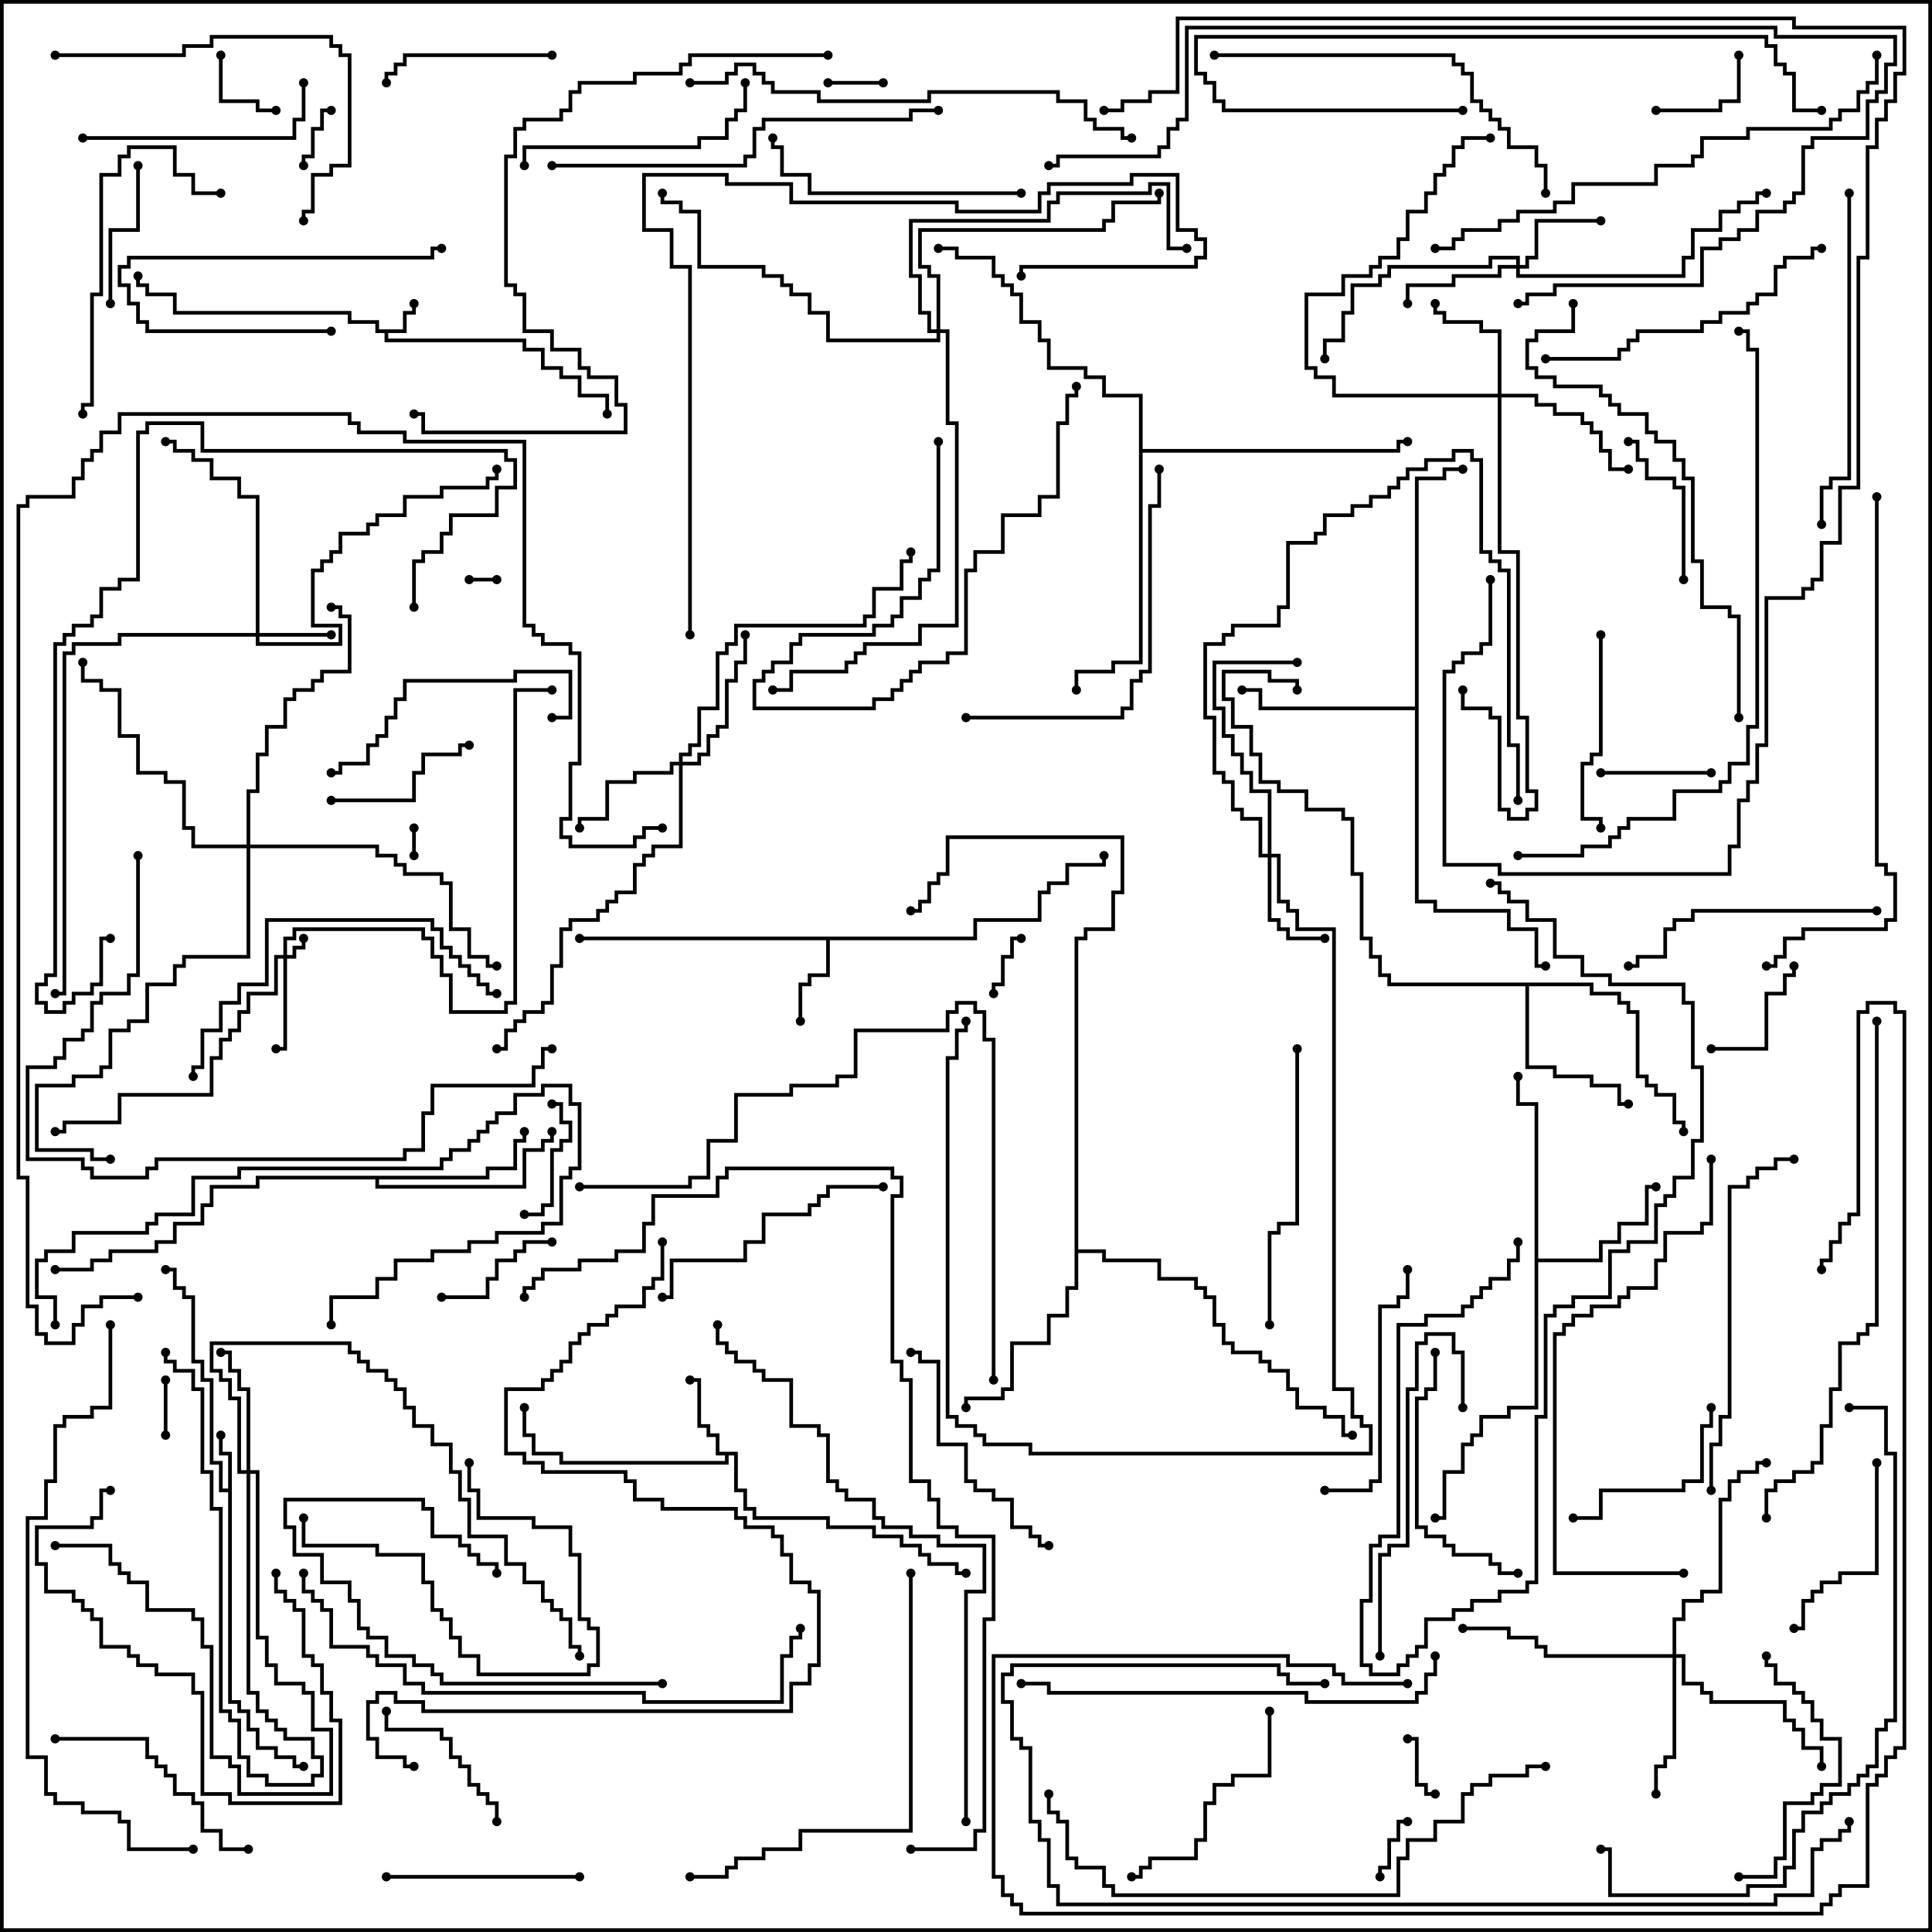 <svg version="1.1" width="105" height="105" xmlns="http://www.w3.org/2000/svg"><path d="M21.9,17.9L21.9,16.9L22.4,16.9L22.4,16.5L22.6,16.5L22.6,17.1L22.1,17.1L22.1,18.1L21.1,18.1L21.1,18.4L28.6,18.4L28.6,18.9L29.6,18.9L29.6,19.9L30.6,19.9L30.6,20.4L31.6,20.4L31.6,21.4L33.1,21.4L33.1,22.5L32.9,22.5L32.9,21.6L31.4,21.6L31.4,20.6L30.4,20.6L30.4,20.1L29.4,20.1L29.4,19.1L28.4,19.1L28.4,18.6L20.9,18.6L20.9,18.1L20.4,18.1L20.4,17.6L18.9,17.6L18.9,17.1L9.4,17.1L9.4,16.1L7.9,16.1L7.9,15.6L7.4,15.6L7.4,15L7.6,15L7.6,15.4L8.1,15.4L8.1,15.9L9.6,15.9L9.6,16.9L19.1,16.9L19.1,17.4L20.6,17.4L20.6,17.9z" stroke="none"/><path d="M12.4,80.9L12.4,79.1L11.9,79.1L11.9,78L12.1,78L12.1,78.9L12.6,78.9L12.6,92.4L13.1,92.4L13.1,92.9L13.6,92.9L13.6,93.9L14.1,93.9L14.1,94.9L15.1,94.9L15.1,95.4L16.1,95.4L16.1,95.9L16.5,95.9L16.5,96.1L15.9,96.1L15.9,95.6L14.9,95.6L14.9,95.1L13.9,95.1L13.9,94.1L13.4,94.1L13.4,93.1L12.9,93.1L12.9,92.6L12.4,92.6L12.4,81.1L11.9,81.1L11.9,79.6L11.4,79.6L11.4,75.1L10.9,75.1L10.9,74.1L10.4,74.1L10.4,70.6L9.9,70.6L9.9,70.1L9.4,70.1L9.4,69.1L9,69.1L9,68.9L9.6,68.9L9.6,69.9L10.1,69.9L10.1,70.4L10.6,70.4L10.6,73.9L11.1,73.9L11.1,74.9L11.6,74.9L11.6,79.4L12.1,79.4L12.1,80.9z" stroke="none"/><path d="M40.1,78.9L40.1,80.9L40.6,80.9L40.6,81.9L41.1,81.9L41.1,82.4L45.1,82.4L45.1,82.9L47.6,82.9L47.6,83.4L49.1,83.4L49.1,83.9L50.1,83.9L50.1,84.4L50.6,84.4L50.6,84.9L52.1,84.9L52.1,85.4L52.5,85.4L52.5,85.6L51.9,85.6L51.9,85.1L50.4,85.1L50.4,84.6L49.9,84.6L49.9,84.1L48.9,84.1L48.9,83.6L47.4,83.6L47.4,83.1L44.9,83.1L44.9,82.6L40.9,82.6L40.9,82.1L40.4,82.1L40.4,81.1L39.9,81.1L39.9,79.1L39.6,79.1L39.6,79.6L30.4,79.6L30.4,79.1L28.9,79.1L28.9,78.1L28.4,78.1L28.4,76.5L28.6,76.5L28.6,77.9L29.1,77.9L29.1,78.9L30.6,78.9L30.6,79.4L39.4,79.4L39.4,79.1L38.9,79.1L38.9,78.1L38.4,78.1L38.4,77.6L37.9,77.6L37.9,75.1L37.5,75.1L37.5,74.9L38.1,74.9L38.1,77.4L38.6,77.4L38.6,77.9L39.1,77.9L39.1,78.9z" stroke="none"/><path d="M52.9,50.9L52.9,49.9L56.4,49.9L56.4,48.4L56.9,48.4L56.9,47.9L57.9,47.9L57.9,46.9L59.9,46.9L59.9,46.5L60.1,46.5L60.1,47.1L58.1,47.1L58.1,48.1L57.1,48.1L57.1,48.6L56.6,48.6L56.6,50.1L53.1,50.1L53.1,51.1L45.1,51.1L45.1,53.1L44.1,53.1L44.1,53.6L43.6,53.6L43.6,55.5L43.4,55.5L43.4,53.4L43.9,53.4L43.9,52.9L44.9,52.9L44.9,51.1L31.5,51.1L31.5,50.9z" stroke="none"/><path d="M83.4,60.1L82.4,60.1L82.4,58.5L82.6,58.5L82.6,59.9L83.6,59.9L83.6,68.4L86.9,68.4L86.9,67.4L87.9,67.4L87.9,66.4L89.4,66.4L89.4,64.4L90,64.4L90,64.6L89.6,64.6L89.6,66.6L88.1,66.6L88.1,67.6L87.1,67.6L87.1,68.6L83.6,68.6L83.6,76.6L82.1,76.6L82.1,77.1L80.6,77.1L80.6,78.1L80.1,78.1L80.1,78.6L79.6,78.6L79.6,80.1L78.6,80.1L78.6,82.6L78,82.6L78,82.4L78.4,82.4L78.4,79.9L79.4,79.9L79.4,78.4L79.9,78.4L79.9,77.9L80.4,77.9L80.4,76.9L81.9,76.9L81.9,76.4L83.4,76.4z" stroke="none"/><path d="M26.4,63.9L26.4,63.4L27.9,63.4L27.9,61.9L28.4,61.9L28.4,61.5L28.6,61.5L28.6,62.1L28.1,62.1L28.1,63.6L26.6,63.6L26.6,64.1L20.6,64.1L20.6,64.4L28.4,64.4L28.4,62.4L29.4,62.4L29.4,61.9L29.9,61.9L29.9,61.5L30.1,61.5L30.1,62.1L29.6,62.1L29.6,62.6L28.6,62.6L28.6,64.6L20.4,64.6L20.4,64.1L14.1,64.1L14.1,64.6L11.6,64.6L11.6,65.6L11.1,65.6L11.1,66.6L9.6,66.6L9.6,67.6L8.6,67.6L8.6,68.1L6.1,68.1L6.1,68.6L5.1,68.6L5.1,69.1L3,69.1L3,68.9L4.9,68.9L4.9,68.4L5.9,68.4L5.9,67.9L8.4,67.9L8.4,67.4L9.4,67.4L9.4,66.4L10.9,66.4L10.9,65.4L11.4,65.4L11.4,64.4L13.9,64.4L13.9,63.9z" stroke="none"/><path d="M86.6,53.4L86.6,53.9L88.1,53.9L88.1,54.4L88.6,54.4L88.6,54.9L89.1,54.9L89.1,58.4L89.6,58.4L89.6,58.9L90.1,58.9L90.1,59.4L91.1,59.4L91.1,60.9L91.6,60.9L91.6,61.5L91.4,61.5L91.4,61.1L90.9,61.1L90.9,59.6L89.9,59.6L89.9,59.1L89.4,59.1L89.4,58.6L88.9,58.6L88.9,55.1L88.4,55.1L88.4,54.6L87.9,54.6L87.9,54.1L86.4,54.1L86.4,53.6L83.1,53.6L83.1,57.9L84.6,57.9L84.6,58.4L86.6,58.4L86.6,58.9L88.1,58.9L88.1,59.9L88.5,59.9L88.5,60.1L87.9,60.1L87.9,59.1L86.4,59.1L86.4,58.6L84.4,58.6L84.4,58.1L82.9,58.1L82.9,53.6L75.4,53.6L75.4,53.1L74.9,53.1L74.9,52.1L74.4,52.1L74.4,51.1L73.9,51.1L73.9,47.6L73.4,47.6L73.4,44.6L72.9,44.6L72.9,44.1L70.9,44.1L70.9,43.1L69.4,43.1L69.4,42.6L68.4,42.6L68.4,41.1L67.9,41.1L67.9,39.6L66.9,39.6L66.9,38.1L66.4,38.1L66.4,36.4L69.1,36.4L69.1,36.9L70.6,36.9L70.6,37.5L70.4,37.5L70.4,37.1L68.9,37.1L68.9,36.6L66.6,36.6L66.6,37.9L67.1,37.9L67.1,39.4L68.1,39.4L68.1,40.9L68.6,40.9L68.6,42.4L69.6,42.4L69.6,42.9L71.1,42.9L71.1,43.9L73.1,43.9L73.1,44.4L73.6,44.4L73.6,47.4L74.1,47.4L74.1,50.9L74.6,50.9L74.6,51.9L75.1,51.9L75.1,52.9L75.6,52.9L75.6,53.4z" stroke="none"/><path d="M76.9,38.4L76.9,25.9L78.4,25.9L78.4,25.4L79.5,25.4L79.5,25.6L78.6,25.6L78.6,26.1L77.1,26.1L77.1,48.9L78.1,48.9L78.1,49.4L82.1,49.4L82.1,50.4L83.6,50.4L83.6,52.4L84,52.4L84,52.6L83.4,52.6L83.4,50.6L81.9,50.6L81.9,49.6L77.9,49.6L77.9,49.1L76.9,49.1L76.9,38.6L68.4,38.6L68.4,37.6L67.5,37.6L67.5,37.4L68.6,37.4L68.6,38.4z" stroke="none"/><path d="M58.4,50.9L58.9,50.9L58.9,50.4L60.4,50.4L60.4,48.4L60.9,48.4L60.9,45.6L51.6,45.6L51.6,47.6L51.1,47.6L51.1,48.1L50.6,48.1L50.6,49.1L50.1,49.1L50.1,49.6L49.5,49.6L49.5,49.4L49.9,49.4L49.9,48.9L50.4,48.9L50.4,47.9L50.9,47.9L50.9,47.4L51.4,47.4L51.4,45.4L61.1,45.4L61.1,48.6L60.6,48.6L60.6,50.6L59.1,50.6L59.1,51.1L58.6,51.1L58.6,67.9L60.1,67.9L60.1,68.4L63.1,68.4L63.1,69.4L65.1,69.4L65.1,69.9L65.6,69.9L65.6,70.4L66.1,70.4L66.1,71.9L66.6,71.9L66.6,72.9L67.1,72.9L67.1,73.4L68.6,73.4L68.6,73.9L69.1,73.9L69.1,74.4L70.1,74.4L70.1,75.4L70.6,75.4L70.6,76.4L72.1,76.4L72.1,76.9L73.1,76.9L73.1,77.9L73.5,77.9L73.5,78.1L72.9,78.1L72.9,77.1L71.9,77.1L71.9,76.6L70.4,76.6L70.4,75.6L69.9,75.6L69.9,74.6L68.9,74.6L68.9,74.1L68.4,74.1L68.4,73.6L66.9,73.6L66.9,73.1L66.4,73.1L66.4,72.1L65.9,72.1L65.9,70.6L65.4,70.6L65.4,70.1L64.9,70.1L64.9,69.6L62.9,69.6L62.9,68.6L59.9,68.6L59.9,68.1L58.6,68.1L58.6,70.1L58.1,70.1L58.1,71.6L57.1,71.6L57.1,73.1L55.1,73.1L55.1,75.6L54.6,75.6L54.6,76.1L52.6,76.1L52.6,76.5L52.4,76.5L52.4,75.9L54.4,75.9L54.4,75.4L54.9,75.4L54.9,72.9L56.9,72.9L56.9,71.4L57.9,71.4L57.9,69.9L58.4,69.9z" stroke="none"/><path d="M61.9,21.6L59.9,21.6L59.9,20.6L58.9,20.6L58.9,20.1L56.9,20.1L56.9,18.6L56.4,18.6L56.4,17.6L55.4,17.6L55.4,16.1L54.9,16.1L54.9,15.6L54.4,15.6L54.4,15.1L53.9,15.1L53.9,14.1L51.9,14.1L51.9,13.6L51,13.6L51,13.4L52.1,13.4L52.1,13.9L54.1,13.9L54.1,14.9L54.6,14.9L54.6,15.4L55.1,15.4L55.1,15.9L55.6,15.9L55.6,17.4L56.6,17.4L56.6,18.4L57.1,18.4L57.1,19.9L59.1,19.9L59.1,20.4L60.1,20.4L60.1,21.4L62.1,21.4L62.1,24.4L75.9,24.4L75.9,23.9L76.5,23.9L76.5,24.1L76.1,24.1L76.1,24.6L62.1,24.6L62.1,36.1L60.6,36.1L60.6,36.6L58.6,36.6L58.6,37.5L58.4,37.5L58.4,36.4L60.4,36.4L60.4,35.9L61.9,35.9z" stroke="none"/><path d="M15.4,51.9L15.4,50.9L15.9,50.9L15.9,50.4L23.1,50.4L23.1,50.9L23.6,50.9L23.6,51.9L24.1,51.9L24.1,52.9L24.6,52.9L24.6,54.9L27.4,54.9L27.4,54.4L27.9,54.4L27.9,37.4L30,37.4L30,37.6L28.1,37.6L28.1,54.6L27.6,54.6L27.6,55.1L24.4,55.1L24.4,53.1L23.9,53.1L23.9,52.1L23.4,52.1L23.4,51.1L22.9,51.1L22.9,50.6L16.1,50.6L16.1,51.1L15.6,51.1L15.6,51.9L15.9,51.9L15.9,51.4L16.4,51.4L16.4,51L16.6,51L16.6,51.6L16.1,51.6L16.1,52.1L15.6,52.1L15.6,57.1L15,57.1L15,56.9L15.4,56.9L15.4,52.1L15.1,52.1L15.1,54.1L13.6,54.1L13.6,55.1L13.1,55.1L13.1,56.1L12.6,56.1L12.6,56.6L12.1,56.6L12.1,57.6L11.6,57.6L11.6,59.6L6.6,59.6L6.6,61.1L3.6,61.1L3.6,61.6L3,61.6L3,61.4L3.4,61.4L3.4,60.9L6.4,60.9L6.4,59.4L11.4,59.4L11.4,57.4L11.9,57.4L11.9,56.4L12.4,56.4L12.4,55.9L12.9,55.9L12.9,54.9L13.4,54.9L13.4,53.9L14.9,53.9L14.9,51.9z" stroke="none"/><path d="M13.9,34.4L13.9,27.1L12.9,27.1L12.9,26.1L11.4,26.1L11.4,25.1L10.4,25.1L10.4,24.6L9.4,24.6L9.4,24.1L9,24.1L9,23.9L9.6,23.9L9.6,24.4L10.6,24.4L10.6,24.9L11.6,24.9L11.6,25.9L13.1,25.9L13.1,26.9L14.1,26.9L14.1,34.4L18,34.4L18,34.6L14.1,34.6L14.1,34.9L18.4,34.9L18.4,34.1L16.9,34.1L16.9,30.9L17.4,30.9L17.4,30.4L17.9,30.4L17.9,29.9L18.4,29.9L18.4,28.9L19.9,28.9L19.9,28.4L20.4,28.4L20.4,27.9L21.9,27.9L21.9,26.9L23.9,26.9L23.9,26.4L26.4,26.4L26.4,25.9L26.9,25.9L26.9,25.5L27.1,25.5L27.1,26.1L26.6,26.1L26.6,26.6L24.1,26.6L24.1,27.1L22.1,27.1L22.1,28.1L20.6,28.1L20.6,28.6L20.1,28.6L20.1,29.1L18.6,29.1L18.6,30.1L18.1,30.1L18.1,30.6L17.6,30.6L17.6,31.1L17.1,31.1L17.1,33.9L18.6,33.9L18.6,35.1L13.9,35.1L13.9,34.6L6.6,34.6L6.6,35.1L4.1,35.1L4.1,35.6L3.6,35.6L3.6,54.1L3,54.1L3,53.9L3.4,53.9L3.4,35.4L3.9,35.4L3.9,34.9L6.4,34.9L6.4,34.4z" stroke="none"/><path d="M82.4,14.4L82.4,14.1L81.1,14.1L81.1,14.6L75.6,14.6L75.6,15.1L75.1,15.1L75.1,15.6L73.6,15.6L73.6,17.1L73.1,17.1L73.1,18.6L72.1,18.6L72.1,19.5L71.9,19.5L71.9,18.4L72.9,18.4L72.9,16.9L73.4,16.9L73.4,15.4L74.9,15.4L74.9,14.9L75.4,14.9L75.4,14.4L80.9,14.4L80.9,13.9L82.6,13.9L82.6,14.4L82.9,14.4L82.9,13.9L83.4,13.9L83.4,11.9L87,11.9L87,12.1L83.6,12.1L83.6,14.1L83.1,14.1L83.1,14.6L82.6,14.6L82.6,14.9L91.4,14.9L91.4,13.9L91.9,13.9L91.9,12.4L93.4,12.4L93.4,11.4L94.4,11.4L94.4,10.9L95.4,10.9L95.4,10.4L96,10.4L96,10.6L95.6,10.6L95.6,11.1L94.6,11.1L94.6,11.6L93.6,11.6L93.6,12.6L92.1,12.6L92.1,14.1L91.6,14.1L91.6,15.1L82.4,15.1L82.4,14.6L81.6,14.6L81.6,15.1L79.1,15.1L79.1,15.6L76.6,15.6L76.6,16.5L76.4,16.5L76.4,15.4L78.9,15.4L78.9,14.9L81.4,14.9L81.4,14.4z" stroke="none"/><path d="M68.9,46.4L68.9,43.1L67.9,43.1L67.9,42.1L67.4,42.1L67.4,41.1L66.9,41.1L66.9,40.1L66.4,40.1L66.4,38.6L65.9,38.6L65.9,35.9L70.5,35.9L70.5,36.1L66.1,36.1L66.1,38.4L66.6,38.4L66.6,39.9L67.1,39.9L67.1,40.9L67.6,40.9L67.6,41.9L68.1,41.9L68.1,42.9L69.1,42.9L69.1,46.4L69.6,46.4L69.6,48.9L70.1,48.9L70.1,49.4L70.6,49.4L70.6,50.4L72.6,50.4L72.6,75.4L73.6,75.4L73.6,76.9L74.1,76.9L74.1,77.4L74.6,77.4L74.6,79.1L55.9,79.1L55.9,78.6L53.4,78.6L53.4,78.1L52.9,78.1L52.9,77.6L51.9,77.6L51.9,77.1L51.4,77.1L51.4,57.4L51.9,57.4L51.9,55.9L52.4,55.9L52.4,55.5L52.6,55.5L52.6,56.1L52.1,56.1L52.1,57.6L51.6,57.6L51.6,76.9L52.1,76.9L52.1,77.4L53.1,77.4L53.1,77.9L53.6,77.9L53.6,78.4L56.1,78.4L56.1,78.9L74.4,78.9L74.4,77.6L73.9,77.6L73.9,77.1L73.4,77.1L73.4,75.6L72.4,75.6L72.4,50.6L70.4,50.6L70.4,49.6L69.9,49.6L69.9,49.1L69.4,49.1L69.4,46.6L69.1,46.6L69.1,49.9L69.6,49.9L69.6,50.4L70.1,50.4L70.1,50.9L72,50.9L72,51.1L69.9,51.1L69.9,50.6L69.4,50.6L69.4,50.1L68.9,50.1L68.9,46.6L68.4,46.6L68.4,44.6L67.4,44.6L67.4,44.1L66.9,44.1L66.9,42.6L66.4,42.6L66.4,42.1L65.9,42.1L65.9,39.1L65.4,39.1L65.4,34.9L66.4,34.9L66.4,34.4L66.9,34.4L66.9,33.9L69.4,33.9L69.4,32.9L69.9,32.9L69.9,29.4L71.4,29.4L71.4,28.9L71.9,28.9L71.9,27.9L73.4,27.9L73.4,27.4L74.4,27.4L74.4,26.9L75.4,26.9L75.4,26.4L75.9,26.4L75.9,25.9L76.4,25.9L76.4,25.4L77.4,25.4L77.4,24.9L78.9,24.9L78.9,24.4L80.1,24.4L80.1,24.9L80.6,24.9L80.6,29.9L81.1,29.9L81.1,30.4L81.6,30.4L81.6,30.9L82.1,30.9L82.1,40.4L82.6,40.4L82.6,43.5L82.4,43.5L82.4,40.6L81.9,40.6L81.9,31.1L81.4,31.1L81.4,30.6L80.9,30.6L80.9,30.1L80.4,30.1L80.4,25.1L79.9,25.1L79.9,24.6L79.1,24.6L79.1,25.1L77.6,25.1L77.6,25.6L76.6,25.6L76.6,26.1L76.1,26.1L76.1,26.6L75.6,26.6L75.6,27.1L74.6,27.1L74.6,27.6L73.6,27.6L73.6,28.1L72.1,28.1L72.1,29.1L71.6,29.1L71.6,29.6L70.1,29.6L70.1,33.1L69.6,33.1L69.6,34.1L67.1,34.1L67.1,34.6L66.6,34.6L66.6,35.1L65.6,35.1L65.6,38.9L66.1,38.9L66.1,41.9L66.6,41.9L66.6,42.4L67.1,42.4L67.1,43.9L67.6,43.9L67.6,44.4L68.6,44.4L68.6,46.4z" stroke="none"/><path d="M81.4,21.4L81.4,18.1L80.4,18.1L80.4,17.6L78.4,17.6L78.4,17.1L77.9,17.1L77.9,16.5L78.1,16.5L78.1,16.9L78.6,16.9L78.6,17.4L80.6,17.4L80.6,17.9L81.6,17.9L81.6,21.4L83.6,21.4L83.6,21.9L84.6,21.9L84.6,22.4L86.1,22.4L86.1,22.9L86.6,22.9L86.6,23.4L87.1,23.4L87.1,24.4L87.6,24.4L87.6,25.4L88.5,25.4L88.5,25.6L87.4,25.6L87.4,24.6L86.9,24.6L86.9,23.6L86.4,23.6L86.4,23.1L85.9,23.1L85.9,22.6L84.4,22.6L84.4,22.1L83.4,22.1L83.4,21.6L81.6,21.6L81.6,29.9L82.6,29.9L82.6,38.9L83.1,38.9L83.1,42.9L83.6,42.9L83.6,44.1L83.1,44.1L83.1,44.6L81.9,44.6L81.9,44.1L81.4,44.1L81.4,39.1L80.9,39.1L80.9,38.6L79.4,38.6L79.4,37.5L79.6,37.5L79.6,38.4L81.1,38.4L81.1,38.9L81.6,38.9L81.6,43.9L82.1,43.9L82.1,44.4L82.9,44.4L82.9,43.9L83.4,43.9L83.4,43.1L82.9,43.1L82.9,39.1L82.4,39.1L82.4,30.1L81.4,30.1L81.4,21.6L72.4,21.6L72.4,20.6L71.4,20.6L71.4,20.1L70.9,20.1L70.9,15.9L72.9,15.9L72.9,14.9L74.4,14.9L74.4,14.4L74.9,14.4L74.9,13.9L75.9,13.9L75.9,12.9L76.4,12.9L76.4,11.4L77.4,11.4L77.4,10.4L77.9,10.4L77.9,9.4L78.4,9.4L78.4,8.9L78.9,8.9L78.9,7.9L79.4,7.9L79.4,7.4L81,7.4L81,7.6L79.6,7.6L79.6,8.1L79.1,8.1L79.1,9.1L78.6,9.1L78.6,9.6L78.1,9.6L78.1,10.6L77.6,10.6L77.6,11.6L76.6,11.6L76.6,13.1L76.1,13.1L76.1,14.1L75.1,14.1L75.1,14.6L74.6,14.6L74.6,15.1L73.1,15.1L73.1,16.1L71.1,16.1L71.1,19.9L71.6,19.9L71.6,20.4L72.6,20.4L72.6,21.4z" stroke="none"/><path d="M36.9,41.4L36.9,40.9L37.4,40.9L37.4,40.4L37.9,40.4L37.9,38.4L38.9,38.4L38.9,35.4L39.4,35.4L39.4,34.9L39.9,34.9L39.9,33.9L46.9,33.9L46.9,33.4L47.4,33.4L47.4,31.9L48.9,31.9L48.9,30.4L49.4,30.4L49.4,30L49.6,30L49.6,30.6L49.1,30.6L49.1,32.1L47.6,32.1L47.6,33.6L47.1,33.6L47.1,34.1L40.1,34.1L40.1,35.1L39.6,35.1L39.6,35.6L39.1,35.6L39.1,38.6L38.1,38.6L38.1,40.6L37.6,40.6L37.6,41.1L37.1,41.1L37.1,41.4L37.9,41.4L37.9,40.9L38.4,40.9L38.4,39.9L38.9,39.9L38.9,39.4L39.4,39.4L39.4,36.9L39.9,36.9L39.9,35.9L40.4,35.9L40.4,34.5L40.6,34.5L40.6,36.1L40.1,36.1L40.1,37.1L39.6,37.1L39.6,39.6L39.1,39.6L39.1,40.1L38.6,40.1L38.6,41.1L38.1,41.1L38.1,41.6L37.1,41.6L37.1,46.1L35.6,46.1L35.6,46.6L35.1,46.6L35.1,47.1L34.6,47.1L34.6,48.6L33.6,48.6L33.6,49.1L33.1,49.1L33.1,49.6L32.6,49.6L32.6,50.1L31.1,50.1L31.1,50.6L30.6,50.6L30.6,52.6L30.1,52.6L30.1,54.6L29.6,54.6L29.6,55.1L28.6,55.1L28.6,55.6L28.1,55.6L28.1,56.1L27.6,56.1L27.6,57.1L27,57.1L27,56.9L27.4,56.9L27.4,55.9L27.9,55.9L27.9,55.4L28.4,55.4L28.4,54.9L29.4,54.9L29.4,54.4L29.9,54.4L29.9,52.4L30.4,52.4L30.4,50.4L30.9,50.4L30.9,49.9L32.4,49.9L32.4,49.4L32.9,49.4L32.9,48.9L33.4,48.9L33.4,48.4L34.4,48.4L34.4,46.9L34.9,46.9L34.9,46.4L35.4,46.4L35.4,45.9L36.9,45.9L36.9,41.6L36.6,41.6L36.6,42.1L34.6,42.1L34.6,42.6L33.1,42.6L33.1,44.6L31.6,44.6L31.6,45L31.4,45L31.4,44.4L32.9,44.4L32.9,42.4L34.4,42.4L34.4,41.9L36.4,41.9L36.4,41.4z" stroke="none"/><path d="M13.4,79.9L13.4,75.6L12.9,75.6L12.9,74.6L12.4,74.6L12.4,73.6L12,73.6L12,73.4L12.6,73.4L12.6,74.4L13.1,74.4L13.1,75.4L13.6,75.4L13.6,79.9L14.1,79.9L14.1,88.9L14.6,88.9L14.6,90.4L15.1,90.4L15.1,91.4L16.6,91.4L16.6,91.9L17.1,91.9L17.1,93.9L18.1,93.9L18.1,97.6L12.9,97.6L12.9,96.1L12.4,96.1L12.4,95.6L11.4,95.6L11.4,89.6L10.9,89.6L10.9,88.1L10.4,88.1L10.4,87.6L7.9,87.6L7.9,86.1L6.9,86.1L6.9,85.6L6.4,85.6L6.4,85.1L5.9,85.1L5.9,84.1L3,84.1L3,83.9L6.1,83.9L6.1,84.9L6.6,84.9L6.6,85.4L7.1,85.4L7.1,85.9L8.1,85.9L8.1,87.4L10.6,87.4L10.6,87.9L11.1,87.9L11.1,89.4L11.6,89.4L11.6,95.4L12.6,95.4L12.6,95.9L13.1,95.9L13.1,97.4L17.9,97.4L17.9,94.1L16.9,94.1L16.9,92.1L16.4,92.1L16.4,91.6L14.9,91.6L14.9,90.6L14.4,90.6L14.4,89.1L13.9,89.1L13.9,80.1L13.6,80.1L13.6,91.9L14.1,91.9L14.1,92.9L14.6,92.9L14.6,93.4L15.1,93.4L15.1,93.9L15.6,93.9L15.6,94.4L17.1,94.4L17.1,95.4L17.6,95.4L17.6,96.6L17.1,96.6L17.1,97.1L14.4,97.1L14.4,96.6L13.4,96.6L13.4,95.6L12.9,95.6L12.9,93.6L12.4,93.6L12.4,93.1L11.9,93.1L11.9,82.1L11.4,82.1L11.4,80.1L10.9,80.1L10.9,75.6L10.4,75.6L10.4,74.6L9.4,74.6L9.4,74.1L8.9,74.1L8.9,73.5L9.1,73.5L9.1,73.9L9.6,73.9L9.6,74.4L10.6,74.4L10.6,75.4L11.1,75.4L11.1,79.9L11.6,79.9L11.6,81.9L12.1,81.9L12.1,92.9L12.6,92.9L12.6,93.4L13.1,93.4L13.1,95.4L13.6,95.4L13.6,96.4L14.6,96.4L14.6,96.9L16.9,96.9L16.9,96.4L17.4,96.4L17.4,95.6L16.9,95.6L16.9,94.6L15.4,94.6L15.4,94.1L14.9,94.1L14.9,93.6L14.4,93.6L14.4,93.1L13.9,93.1L13.9,92.1L13.4,92.1L13.4,80.1L12.9,80.1L12.9,76.1L12.4,76.1L12.4,75.1L11.9,75.1L11.9,74.6L11.4,74.6L11.4,72.9L19.1,72.9L19.1,73.4L19.6,73.4L19.6,73.9L20.1,73.9L20.1,74.4L21.1,74.4L21.1,74.9L21.6,74.9L21.6,75.4L22.1,75.4L22.1,76.4L22.6,76.4L22.6,77.4L23.6,77.4L23.6,78.4L24.6,78.4L24.6,79.9L25.1,79.9L25.1,81.4L25.6,81.4L25.6,83.4L27.6,83.4L27.6,84.9L28.6,84.9L28.6,85.9L29.6,85.9L29.6,86.9L30.1,86.9L30.1,87.4L30.6,87.4L30.6,87.9L31.1,87.9L31.1,89.4L31.6,89.4L31.6,90L31.4,90L31.4,89.6L30.9,89.6L30.9,88.1L30.4,88.1L30.4,87.6L29.9,87.6L29.9,87.1L29.4,87.1L29.4,86.1L28.4,86.1L28.4,85.1L27.4,85.1L27.4,83.6L25.4,83.6L25.4,81.6L24.9,81.6L24.9,80.1L24.4,80.1L24.4,78.6L23.4,78.6L23.4,77.6L22.4,77.6L22.4,76.6L21.9,76.6L21.9,75.6L21.4,75.6L21.4,75.1L20.9,75.1L20.9,74.6L19.9,74.6L19.9,74.1L19.4,74.1L19.4,73.6L18.9,73.6L18.9,73.1L11.6,73.1L11.6,74.4L12.1,74.4L12.1,74.9L12.6,74.9L12.6,75.9L13.1,75.9L13.1,79.9z" stroke="none"/><path d="M90.9,89.9L90.9,87.9L91.4,87.9L91.4,86.9L92.4,86.9L92.4,86.4L93.4,86.4L93.4,81.4L93.9,81.4L93.9,80.4L94.4,80.4L94.4,79.9L95.4,79.9L95.4,79.4L96,79.4L96,79.6L95.6,79.6L95.6,80.1L94.6,80.1L94.6,80.6L94.1,80.6L94.1,81.6L93.6,81.6L93.6,86.6L92.6,86.6L92.6,87.1L91.6,87.1L91.6,88.1L91.1,88.1L91.1,89.9L91.6,89.9L91.6,91.4L92.6,91.4L92.6,91.9L93.1,91.9L93.1,92.4L97.1,92.4L97.1,93.4L97.6,93.4L97.6,93.9L98.1,93.9L98.1,94.9L99.1,94.9L99.1,96L98.9,96L98.9,95.1L97.9,95.1L97.9,94.1L97.4,94.1L97.4,93.6L96.9,93.6L96.9,92.6L92.9,92.6L92.9,92.1L92.4,92.1L92.4,91.6L91.4,91.6L91.4,90.1L91.1,90.1L91.1,95.6L90.6,95.6L90.6,96.1L90.1,96.1L90.1,97.5L89.9,97.5L89.9,95.9L90.4,95.9L90.4,95.4L90.9,95.4L90.9,90.1L83.9,90.1L83.9,89.6L83.4,89.6L83.4,89.1L81.9,89.1L81.9,88.6L79.5,88.6L79.5,88.4L82.1,88.4L82.1,88.9L83.6,88.9L83.6,89.4L84.1,89.4L84.1,89.9z" stroke="none"/><path d="M13.4,45.9L13.4,42.9L13.9,42.9L13.9,40.9L14.4,40.9L14.4,39.4L15.4,39.4L15.4,37.9L15.9,37.9L15.9,37.4L16.9,37.4L16.9,36.9L17.4,36.9L17.4,36.4L18.9,36.4L18.9,33.6L18.4,33.6L18.4,33.1L18,33.1L18,32.9L18.6,32.9L18.6,33.4L19.1,33.4L19.1,36.6L17.6,36.6L17.6,37.1L17.1,37.1L17.1,37.6L16.1,37.6L16.1,38.1L15.6,38.1L15.6,39.6L14.6,39.6L14.6,41.1L14.1,41.1L14.1,43.1L13.6,43.1L13.6,45.9L20.6,45.9L20.6,46.4L21.6,46.4L21.6,46.9L22.1,46.9L22.1,47.4L24.1,47.4L24.1,47.9L24.6,47.9L24.6,50.4L25.6,50.4L25.6,51.9L26.6,51.9L26.6,52.4L27,52.4L27,52.6L26.4,52.6L26.4,52.1L25.4,52.1L25.4,50.6L24.4,50.6L24.4,48.1L23.9,48.1L23.9,47.6L21.9,47.6L21.9,47.1L21.4,47.1L21.4,46.6L20.4,46.6L20.4,46.1L13.6,46.1L13.6,52.1L10.1,52.1L10.1,52.6L9.6,52.6L9.6,53.6L8.1,53.6L8.1,55.6L7.1,55.6L7.1,56.1L6.1,56.1L6.1,58.1L5.6,58.1L5.6,58.6L4.1,58.6L4.1,59.1L2.1,59.1L2.1,62.4L5.1,62.4L5.1,62.9L6,62.9L6,63.1L4.9,63.1L4.9,62.6L1.9,62.6L1.9,58.9L3.9,58.9L3.9,58.4L5.4,58.4L5.4,57.9L5.9,57.9L5.9,55.9L6.9,55.9L6.9,55.4L7.9,55.4L7.9,53.4L9.4,53.4L9.4,52.4L9.9,52.4L9.9,51.9L13.4,51.9L13.4,46.1L10.4,46.1L10.4,45.1L9.9,45.1L9.9,42.6L8.9,42.6L8.9,42.1L7.4,42.1L7.4,40.1L6.4,40.1L6.4,37.6L5.4,37.6L5.4,37.1L4.4,37.1L4.4,36L4.6,36L4.6,36.9L5.6,36.9L5.6,37.4L6.6,37.4L6.6,39.9L7.6,39.9L7.6,41.9L9.1,41.9L9.1,42.4L10.1,42.4L10.1,44.9L10.6,44.9L10.6,45.9z" stroke="none"/><path d="M50.9,17.9L50.9,15.1L50.4,15.1L50.4,14.6L49.9,14.6L49.9,12.4L59.9,12.4L59.9,11.9L60.4,11.9L60.4,10.9L62.9,10.9L62.9,10.5L63.1,10.5L63.1,11.1L60.6,11.1L60.6,12.1L60.1,12.1L60.1,12.6L50.1,12.6L50.1,14.4L50.6,14.4L50.6,14.9L51.1,14.9L51.1,17.9L51.6,17.9L51.6,22.9L52.1,22.9L52.1,34.1L50.1,34.1L50.1,35.1L47.1,35.1L47.1,35.6L46.6,35.6L46.6,36.1L46.1,36.1L46.1,36.6L43.1,36.6L43.1,37.6L42,37.6L42,37.4L42.9,37.4L42.9,36.4L45.9,36.4L45.9,35.9L46.4,35.9L46.4,35.4L46.9,35.4L46.9,34.9L49.9,34.9L49.9,33.9L51.9,33.9L51.9,23.1L51.4,23.1L51.4,18.1L51.1,18.1L51.1,18.6L44.9,18.6L44.9,17.1L43.9,17.1L43.9,16.1L42.9,16.1L42.9,15.6L42.4,15.6L42.4,15.1L41.4,15.1L41.4,14.6L37.9,14.6L37.9,11.6L36.9,11.6L36.9,11.1L35.9,11.1L35.9,10.5L36.1,10.5L36.1,10.9L37.1,10.9L37.1,11.4L38.1,11.4L38.1,14.4L41.6,14.4L41.6,14.9L42.6,14.9L42.6,15.4L43.1,15.4L43.1,15.9L44.1,15.9L44.1,16.9L45.1,16.9L45.1,18.4L50.9,18.4L50.9,18.1L50.4,18.1L50.4,17.1L49.9,17.1L49.9,15.1L49.4,15.1L49.4,11.9L56.9,11.9L56.9,10.9L57.4,10.9L57.4,10.4L62.4,10.4L62.4,9.9L63.6,9.9L63.6,13.4L64.5,13.4L64.5,13.6L63.4,13.6L63.4,10.1L62.6,10.1L62.6,10.6L57.6,10.6L57.6,11.1L57.1,11.1L57.1,12.1L49.6,12.1L49.6,14.9L50.1,14.9L50.1,16.9L50.6,16.9L50.6,17.9z" stroke="none"/><path d="M27,31.4L27,31.6L25.5,31.6L25.5,31.4z" stroke="none"/><path d="M22.4,45L22.6,45L22.6,46.5L22.4,46.5z" stroke="none"/><path d="M8.9,75L9.1,75L9.1,78L8.9,78z" stroke="none"/><path d="M48,4.4L48,4.6L45,4.6L45,4.4z" stroke="none"/><path d="M75.1,102L74.9,102L74.9,101.4L75.4,101.4L75.4,99.9L75.9,99.9L75.9,98.9L76.5,98.9L76.5,99.1L76.1,99.1L76.1,100.1L75.6,100.1L75.6,101.6L75.1,101.6z" stroke="none"/><path d="M16.6,9L16.4,9L16.4,8.4L16.9,8.4L16.9,6.9L17.4,6.9L17.4,5.9L18,5.9L18,6.1L17.6,6.1L17.6,7.1L17.1,7.1L17.1,8.6L16.6,8.6z" stroke="none"/><path d="M78,97.4L78,97.6L77.4,97.6L77.4,97.1L76.9,97.1L76.9,94.6L76.5,94.6L76.5,94.4L77.1,94.4L77.1,96.9L77.6,96.9L77.6,97.4z" stroke="none"/><path d="M54.1,54L53.9,54L53.9,53.4L54.4,53.4L54.4,51.9L54.9,51.9L54.9,50.9L55.5,50.9L55.5,51.1L55.1,51.1L55.1,52.1L54.6,52.1L54.6,53.6L54.1,53.6z" stroke="none"/><path d="M11.9,3L12.1,3L12.1,5.4L14.1,5.4L14.1,5.9L15,5.9L15,6.1L13.9,6.1L13.9,5.6L11.9,5.6z" stroke="none"/><path d="M90,6.1L90,5.9L93.4,5.9L93.4,5.4L94.4,5.4L94.4,3L94.6,3L94.6,5.6L93.6,5.6L93.6,6.1z" stroke="none"/><path d="M93,41.9L93,42.1L87,42.1L87,41.9z" stroke="none"/><path d="M28.5,66.1L28.5,65.9L29.4,65.9L29.4,65.4L29.9,65.4L29.9,62.4L30.4,62.4L30.4,61.9L30.9,61.9L30.9,61.1L30.4,61.1L30.4,60.1L30,60.1L30,59.9L30.6,59.9L30.6,60.9L31.1,60.9L31.1,62.1L30.6,62.1L30.6,62.6L30.1,62.6L30.1,65.6L29.6,65.6L29.6,66.1z" stroke="none"/><path d="M93,57.1L93,56.9L95.9,56.9L95.9,53.9L96.9,53.9L96.9,52.9L97.4,52.9L97.4,52.5L97.6,52.5L97.6,53.1L97.1,53.1L97.1,54.1L96.1,54.1L96.1,57.1z" stroke="none"/><path d="M30,67.4L30,67.6L28.6,67.6L28.6,68.1L28.1,68.1L28.1,68.6L27.1,68.6L27.1,69.6L26.6,69.6L26.6,70.6L24,70.6L24,70.4L26.4,70.4L26.4,69.4L26.9,69.4L26.9,68.4L27.9,68.4L27.9,67.9L28.4,67.9L28.4,67.4z" stroke="none"/><path d="M18,17.9L18,18.1L7.9,18.1L7.9,17.6L7.4,17.6L7.4,16.6L6.9,16.6L6.9,15.6L6.4,15.6L6.4,14.4L6.9,14.4L6.9,13.9L23.4,13.9L23.4,13.4L24,13.4L24,13.6L23.6,13.6L23.6,14.1L7.1,14.1L7.1,14.6L6.6,14.6L6.6,15.4L7.1,15.4L7.1,16.4L7.6,16.4L7.6,17.4L8.1,17.4L8.1,17.9z" stroke="none"/><path d="M7.4,9L7.6,9L7.6,12.6L6.1,12.6L6.1,16.5L5.9,16.5L5.9,12.4L7.4,12.4z" stroke="none"/><path d="M50.9,24L51.1,24L51.1,31.1L50.6,31.1L50.6,31.6L50.1,31.6L50.1,32.6L49.1,32.6L49.1,33.6L48.6,33.6L48.6,34.1L47.6,34.1L47.6,34.6L43.6,34.6L43.6,35.1L43.1,35.1L43.1,36.1L42.1,36.1L42.1,36.6L41.6,36.6L41.6,37.1L41.1,37.1L41.1,38.4L47.4,38.4L47.4,37.9L48.4,37.9L48.4,37.4L48.9,37.4L48.9,36.9L49.4,36.9L49.4,36.4L49.9,36.4L49.9,35.9L51.4,35.9L51.4,35.4L52.4,35.4L52.4,30.9L52.9,30.9L52.9,29.9L54.4,29.9L54.4,27.9L56.4,27.9L56.4,26.9L57.4,26.9L57.4,22.9L57.9,22.9L57.9,21.4L58.4,21.4L58.4,21L58.6,21L58.6,21.6L58.1,21.6L58.1,23.1L57.6,23.1L57.6,27.1L56.6,27.1L56.6,28.1L54.6,28.1L54.6,30.1L53.1,30.1L53.1,31.1L52.6,31.1L52.6,35.6L51.6,35.6L51.6,36.1L50.1,36.1L50.1,36.6L49.6,36.6L49.6,37.1L49.1,37.1L49.1,37.6L48.6,37.6L48.6,38.1L47.6,38.1L47.6,38.6L40.9,38.6L40.9,36.9L41.4,36.9L41.4,36.4L41.9,36.4L41.9,35.9L42.9,35.9L42.9,34.9L43.4,34.9L43.4,34.4L47.4,34.4L47.4,33.9L48.4,33.9L48.4,33.4L48.9,33.4L48.9,32.4L49.9,32.4L49.9,31.4L50.4,31.4L50.4,30.9L50.9,30.9z" stroke="none"/><path d="M91.6,31.5L91.4,31.5L91.4,26.6L90.9,26.6L90.9,26.1L89.4,26.1L89.4,25.1L88.9,25.1L88.9,24.1L88.5,24.1L88.5,23.9L89.1,23.9L89.1,24.9L89.6,24.9L89.6,25.9L91.1,25.9L91.1,26.4L91.6,26.4z" stroke="none"/><path d="M18,43.6L18,43.4L22.4,43.4L22.4,41.9L22.9,41.9L22.9,40.9L24.9,40.9L24.9,40.4L25.5,40.4L25.5,40.6L25.1,40.6L25.1,41.1L23.1,41.1L23.1,42.1L22.6,42.1L22.6,43.6z" stroke="none"/><path d="M20.9,93L21.1,93L21.1,93.9L24.1,93.9L24.1,94.4L24.6,94.4L24.6,95.4L25.1,95.4L25.1,95.9L25.6,95.9L25.6,96.9L26.1,96.9L26.1,97.4L26.6,97.4L26.6,97.9L27.1,97.9L27.1,99L26.9,99L26.9,98.1L26.4,98.1L26.4,97.6L25.9,97.6L25.9,97.1L25.4,97.1L25.4,96.1L24.9,96.1L24.9,95.6L24.4,95.6L24.4,94.6L23.9,94.6L23.9,94.1L20.9,94.1z" stroke="none"/><path d="M30,2.9L30,3.1L22.1,3.1L22.1,3.6L21.6,3.6L21.6,4.1L21.1,4.1L21.1,4.5L20.9,4.5L20.9,3.9L21.4,3.9L21.4,3.4L21.9,3.4L21.9,2.9z" stroke="none"/><path d="M25.4,79.5L25.6,79.5L25.6,80.9L26.1,80.9L26.1,82.4L29.1,82.4L29.1,82.9L31.1,82.9L31.1,84.4L31.6,84.4L31.6,87.9L32.1,87.9L32.1,88.4L32.6,88.4L32.6,90.6L32.1,90.6L32.1,91.1L25.9,91.1L25.9,90.1L24.9,90.1L24.9,89.1L24.4,89.1L24.4,88.1L23.9,88.1L23.9,87.6L23.4,87.6L23.4,86.1L22.9,86.1L22.9,84.6L20.4,84.6L20.4,84.1L16.4,84.1L16.4,82.5L16.6,82.5L16.6,83.9L20.6,83.9L20.6,84.4L23.1,84.4L23.1,85.9L23.6,85.9L23.6,87.4L24.1,87.4L24.1,87.9L24.6,87.9L24.6,88.9L25.1,88.9L25.1,89.9L26.1,89.9L26.1,90.9L31.9,90.9L31.9,90.4L32.4,90.4L32.4,88.6L31.9,88.6L31.9,88.1L31.4,88.1L31.4,84.6L30.9,84.6L30.9,83.1L28.9,83.1L28.9,82.6L25.9,82.6L25.9,81.1L25.4,81.1z" stroke="none"/><path d="M92.9,76.5L93.1,76.5L93.1,77.6L92.6,77.6L92.6,80.6L91.6,80.6L91.6,81.1L87.1,81.1L87.1,82.6L85.5,82.6L85.5,82.4L86.9,82.4L86.9,80.9L91.4,80.9L91.4,80.4L92.4,80.4L92.4,77.4L92.9,77.4z" stroke="none"/><path d="M14.9,85.5L15.1,85.5L15.1,86.4L15.6,86.4L15.6,86.9L16.1,86.9L16.1,87.4L16.6,87.4L16.6,89.9L17.1,89.9L17.1,90.4L17.6,90.4L17.6,91.9L18.1,91.9L18.1,93.4L18.6,93.4L18.6,98.1L12.4,98.1L12.4,97.6L10.9,97.6L10.9,92.1L10.4,92.1L10.4,91.1L8.4,91.1L8.4,90.6L7.4,90.6L7.4,90.1L6.9,90.1L6.9,89.6L5.4,89.6L5.4,88.1L4.9,88.1L4.9,87.6L4.4,87.6L4.4,87.1L3.9,87.1L3.9,86.6L2.4,86.6L2.4,85.1L1.9,85.1L1.9,82.9L4.9,82.9L4.9,82.4L5.4,82.4L5.4,80.9L6,80.9L6,81.1L5.6,81.1L5.6,82.6L5.1,82.6L5.1,83.1L2.1,83.1L2.1,84.9L2.6,84.9L2.6,86.4L4.1,86.4L4.1,86.9L4.6,86.9L4.6,87.4L5.1,87.4L5.1,87.9L5.6,87.9L5.6,89.4L7.1,89.4L7.1,89.9L7.6,89.9L7.6,90.4L8.6,90.4L8.6,90.9L10.6,90.9L10.6,91.9L11.1,91.9L11.1,97.4L12.6,97.4L12.6,97.9L18.4,97.9L18.4,93.6L17.9,93.6L17.9,92.1L17.4,92.1L17.4,90.6L16.9,90.6L16.9,90.1L16.4,90.1L16.4,87.6L15.9,87.6L15.9,87.1L15.4,87.1L15.4,86.6L14.9,86.6z" stroke="none"/><path d="M101.9,79.5L102.1,79.5L102.1,85.6L100.1,85.6L100.1,86.1L99.1,86.1L99.1,86.6L98.6,86.6L98.6,87.1L98.1,87.1L98.1,88.6L97.5,88.6L97.5,88.4L97.9,88.4L97.9,86.9L98.4,86.9L98.4,86.4L98.9,86.4L98.9,85.9L99.9,85.9L99.9,85.4L101.9,85.4z" stroke="none"/><path d="M86.9,34.5L87.1,34.5L87.1,41.1L86.6,41.1L86.6,41.6L86.1,41.6L86.1,44.4L87.1,44.4L87.1,45L86.9,45L86.9,44.6L85.9,44.6L85.9,41.4L86.4,41.4L86.4,40.9L86.9,40.9z" stroke="none"/><path d="M31.5,101.9L31.5,102.1L21,102.1L21,101.9z" stroke="none"/><path d="M36,91.4L36,91.6L23.9,91.6L23.9,91.1L23.4,91.1L23.4,90.6L22.4,90.6L22.4,90.1L20.9,90.1L20.9,89.1L19.9,89.1L19.9,88.6L19.4,88.6L19.4,87.1L18.9,87.1L18.9,86.1L17.4,86.1L17.4,84.6L15.9,84.6L15.9,83.1L15.4,83.1L15.4,81.4L23.1,81.4L23.1,81.9L23.6,81.9L23.6,83.4L25.1,83.4L25.1,83.9L25.6,83.9L25.6,84.4L26.1,84.4L26.1,84.9L27.1,84.9L27.1,85.5L26.9,85.5L26.9,85.1L25.9,85.1L25.9,84.6L25.4,84.6L25.4,84.1L24.9,84.1L24.9,83.6L23.4,83.6L23.4,82.1L22.9,82.1L22.9,81.6L15.6,81.6L15.6,82.9L16.1,82.9L16.1,84.4L17.6,84.4L17.6,85.9L19.1,85.9L19.1,86.9L19.6,86.9L19.6,88.4L20.1,88.4L20.1,88.9L21.1,88.9L21.1,89.9L22.6,89.9L22.6,90.4L23.6,90.4L23.6,90.9L24.1,90.9L24.1,91.4z" stroke="none"/><path d="M68.9,93L69.1,93L69.1,96.6L67.1,96.6L67.1,97.1L66.1,97.1L66.1,98.1L65.6,98.1L65.6,100.1L65.1,100.1L65.1,101.1L62.6,101.1L62.6,101.6L62.1,101.6L62.1,102.1L61.5,102.1L61.5,101.9L61.9,101.9L61.9,101.4L62.4,101.4L62.4,100.9L64.9,100.9L64.9,99.9L65.4,99.9L65.4,97.9L65.9,97.9L65.9,96.9L66.9,96.9L66.9,96.4L68.9,96.4z" stroke="none"/><path d="M3,94.6L3,94.4L8.1,94.4L8.1,95.4L8.6,95.4L8.6,95.9L9.1,95.9L9.1,96.4L9.6,96.4L9.6,97.4L10.6,97.4L10.6,97.9L11.1,97.9L11.1,99.4L12.1,99.4L12.1,100.4L13.5,100.4L13.5,100.6L11.9,100.6L11.9,99.6L10.9,99.6L10.9,98.1L10.4,98.1L10.4,97.6L9.4,97.6L9.4,96.6L8.9,96.6L8.9,96.1L8.4,96.1L8.4,95.6L7.9,95.6L7.9,94.6z" stroke="none"/><path d="M94.5,102.1L94.5,101.9L96.4,101.9L96.4,100.9L96.9,100.9L96.9,97.9L98.4,97.9L98.4,97.4L98.9,97.4L98.9,96.9L99.9,96.9L99.9,94.6L98.9,94.6L98.9,93.6L98.4,93.6L98.4,92.6L97.9,92.6L97.9,92.1L97.4,92.1L97.4,91.6L96.4,91.6L96.4,90.6L95.9,90.6L95.9,90L96.1,90L96.1,90.4L96.6,90.4L96.6,91.4L97.6,91.4L97.6,91.9L98.1,91.9L98.1,92.4L98.6,92.4L98.6,93.4L99.1,93.4L99.1,94.4L100.1,94.4L100.1,97.1L99.1,97.1L99.1,97.6L98.6,97.6L98.6,98.1L97.1,98.1L97.1,101.1L96.6,101.1L96.6,102.1z" stroke="none"/><path d="M4.5,7.6L4.5,7.4L15.9,7.4L15.9,6.4L16.4,6.4L16.4,4.5L16.6,4.5L16.6,6.6L16.1,6.6L16.1,7.6z" stroke="none"/><path d="M30,39.1L30,38.9L30.9,38.9L30.9,36.6L28.1,36.6L28.1,37.1L22.1,37.1L22.1,38.1L21.6,38.1L21.6,39.1L21.1,39.1L21.1,40.1L20.6,40.1L20.6,40.6L20.1,40.6L20.1,41.6L18.6,41.6L18.6,42.1L18,42.1L18,41.9L18.4,41.9L18.4,41.4L19.9,41.4L19.9,40.4L20.4,40.4L20.4,39.9L20.9,39.9L20.9,38.9L21.4,38.9L21.4,37.9L21.9,37.9L21.9,36.9L27.9,36.9L27.9,36.4L31.1,36.4L31.1,39.1z" stroke="none"/><path d="M28.6,9L28.4,9L28.4,7.9L37.9,7.9L37.9,7.4L39.4,7.4L39.4,6.4L39.9,6.4L39.9,5.9L40.4,5.9L40.4,4.5L40.6,4.5L40.6,6.1L40.1,6.1L40.1,6.6L39.6,6.6L39.6,7.6L38.1,7.6L38.1,8.1L28.6,8.1z" stroke="none"/><path d="M82.5,85.4L82.5,85.6L81.4,85.6L81.4,85.1L80.9,85.1L80.9,84.6L78.9,84.6L78.9,84.1L78.4,84.1L78.4,83.6L77.4,83.6L77.4,83.1L76.9,83.1L76.9,75.9L77.4,75.9L77.4,75.4L77.9,75.4L77.9,73.5L78.1,73.5L78.1,75.6L77.6,75.6L77.6,76.1L77.1,76.1L77.1,82.9L77.6,82.9L77.6,83.4L78.6,83.4L78.6,83.9L79.1,83.9L79.1,84.4L81.1,84.4L81.1,84.9L81.6,84.9L81.6,85.4z" stroke="none"/><path d="M72,81.1L72,80.9L74.4,80.9L74.4,80.4L74.9,80.4L74.9,70.9L75.9,70.9L75.9,70.4L76.4,70.4L76.4,69L76.6,69L76.6,70.6L76.1,70.6L76.1,71.1L75.1,71.1L75.1,80.6L74.6,80.6L74.6,81.1z" stroke="none"/><path d="M57,83.9L57,84.1L56.4,84.1L56.4,83.6L55.9,83.6L55.9,83.1L54.9,83.1L54.9,81.6L53.9,81.6L53.9,81.1L52.9,81.1L52.9,80.6L52.4,80.6L52.4,78.6L50.9,78.6L50.9,74.1L49.9,74.1L49.9,73.6L49.5,73.6L49.5,73.4L50.1,73.4L50.1,73.9L51.1,73.9L51.1,78.4L52.6,78.4L52.6,80.4L53.1,80.4L53.1,80.9L54.1,80.9L54.1,81.4L55.1,81.4L55.1,82.9L56.1,82.9L56.1,83.4L56.6,83.4L56.6,83.9z" stroke="none"/><path d="M48,64.4L48,64.6L45.1,64.6L45.1,65.1L44.6,65.1L44.6,65.6L44.1,65.6L44.1,66.1L41.6,66.1L41.6,67.6L40.6,67.6L40.6,68.6L36.6,68.6L36.6,70.6L36,70.6L36,70.4L36.4,70.4L36.4,68.4L40.4,68.4L40.4,67.4L41.4,67.4L41.4,65.9L43.9,65.9L43.9,65.4L44.4,65.4L44.4,64.9L44.9,64.9L44.9,64.4z" stroke="none"/><path d="M102,49.4L102,49.6L92.1,49.6L92.1,50.1L91.1,50.1L91.1,50.6L90.6,50.6L90.6,52.1L89.1,52.1L89.1,52.6L88.5,52.6L88.5,52.4L88.9,52.4L88.9,51.9L90.4,51.9L90.4,50.4L90.9,50.4L90.9,49.9L91.9,49.9L91.9,49.4z" stroke="none"/><path d="M55.5,10.4L55.5,10.6L43.9,10.6L43.9,9.6L42.4,9.6L42.4,8.1L41.9,8.1L41.9,7.5L42.1,7.5L42.1,7.9L42.6,7.9L42.6,9.4L44.1,9.4L44.1,10.4z" stroke="none"/><path d="M12,10.4L12,10.6L10.4,10.6L10.4,9.6L9.4,9.6L9.4,8.1L7.1,8.1L7.1,8.6L6.6,8.6L6.6,9.6L5.6,9.6L5.6,16.1L5.1,16.1L5.1,22.1L4.6,22.1L4.6,22.5L4.4,22.5L4.4,21.9L4.9,21.9L4.9,15.9L5.4,15.9L5.4,9.4L6.4,9.4L6.4,8.4L6.9,8.4L6.9,7.9L9.6,7.9L9.6,9.4L10.6,9.4L10.6,10.4z" stroke="none"/><path d="M79.6,76.5L79.4,76.5L79.4,73.6L78.9,73.6L78.9,72.6L77.6,72.6L77.6,73.1L77.1,73.1L77.1,75.6L76.6,75.6L76.6,84.1L75.6,84.1L75.6,84.6L75.1,84.6L75.1,90L74.9,90L74.9,84.4L75.4,84.4L75.4,83.9L76.4,83.9L76.4,75.4L76.9,75.4L76.9,72.9L77.4,72.9L77.4,72.4L79.1,72.4L79.1,73.4L79.6,73.4z" stroke="none"/><path d="M3.1,72L2.9,72L2.9,70.6L1.9,70.6L1.9,68.4L2.4,68.4L2.4,67.9L3.9,67.9L3.9,66.9L7.9,66.9L7.9,66.4L8.4,66.4L8.4,65.9L10.4,65.9L10.4,63.9L12.9,63.9L12.9,63.4L23.9,63.4L23.9,62.9L24.4,62.9L24.4,62.4L25.4,62.4L25.4,61.9L25.9,61.9L25.9,61.4L26.4,61.4L26.4,60.9L26.9,60.9L26.9,60.4L27.9,60.4L27.9,59.4L29.4,59.4L29.4,58.9L31.1,58.9L31.1,59.9L31.6,59.9L31.6,63.6L31.1,63.6L31.1,64.1L30.6,64.1L30.6,66.6L29.6,66.6L29.6,67.1L27.1,67.1L27.1,67.6L25.6,67.6L25.6,68.1L23.6,68.1L23.6,68.6L21.6,68.6L21.6,69.6L20.6,69.6L20.6,70.6L18.1,70.6L18.1,72L17.9,72L17.9,70.4L20.4,70.4L20.4,69.4L21.4,69.4L21.4,68.4L23.4,68.4L23.4,67.9L25.4,67.9L25.4,67.4L26.9,67.4L26.9,66.9L29.4,66.9L29.4,66.4L30.4,66.4L30.4,63.9L30.9,63.9L30.9,63.4L31.4,63.4L31.4,60.1L30.9,60.1L30.9,59.1L29.6,59.1L29.6,59.6L28.1,59.6L28.1,60.6L27.1,60.6L27.1,61.1L26.6,61.1L26.6,61.6L26.1,61.6L26.1,62.1L25.6,62.1L25.6,62.6L24.6,62.6L24.6,63.1L24.1,63.1L24.1,63.6L13.1,63.6L13.1,64.1L10.6,64.1L10.6,66.1L8.6,66.1L8.6,66.6L8.1,66.6L8.1,67.1L4.1,67.1L4.1,68.1L2.6,68.1L2.6,68.6L2.1,68.6L2.1,70.4L3.1,70.4z" stroke="none"/><path d="M70.4,57L70.6,57L70.6,66.6L69.6,66.6L69.6,67.1L69.1,67.1L69.1,72L68.9,72L68.9,66.9L69.4,66.9L69.4,66.4L70.4,66.4z" stroke="none"/><path d="M84,19.6L84,19.4L87.9,19.4L87.9,18.9L88.4,18.9L88.4,18.4L88.9,18.4L88.9,17.9L92.4,17.9L92.4,17.4L93.4,17.4L93.4,16.9L94.9,16.9L94.9,16.4L95.4,16.4L95.4,15.9L96.4,15.9L96.4,14.4L96.9,14.4L96.9,13.9L98.4,13.9L98.4,13.4L99,13.4L99,13.6L98.6,13.6L98.6,14.1L97.1,14.1L97.1,14.6L96.6,14.6L96.6,16.1L95.6,16.1L95.6,16.6L95.1,16.6L95.1,17.1L93.6,17.1L93.6,17.6L92.6,17.6L92.6,18.1L89.1,18.1L89.1,18.6L88.6,18.6L88.6,19.1L88.1,19.1L88.1,19.6z" stroke="none"/><path d="M3,3.1L3,2.9L9.9,2.9L9.9,2.4L11.4,2.4L11.4,1.9L18.1,1.9L18.1,2.4L18.6,2.4L18.6,2.9L19.1,2.9L19.1,9.1L18.1,9.1L18.1,9.6L17.1,9.6L17.1,11.6L16.6,11.6L16.6,12L16.4,12L16.4,11.4L16.9,11.4L16.9,9.4L17.9,9.4L17.9,8.9L18.9,8.9L18.9,3.1L18.4,3.1L18.4,2.6L17.9,2.6L17.9,2.1L11.6,2.1L11.6,2.6L10.1,2.6L10.1,3.1z" stroke="none"/><path d="M52.5,39.1L52.5,38.9L60.9,38.9L60.9,38.4L61.4,38.4L61.4,36.9L61.9,36.9L61.9,36.4L62.4,36.4L62.4,27.4L62.9,27.4L62.9,25.5L63.1,25.5L63.1,27.6L62.6,27.6L62.6,36.6L62.1,36.6L62.1,37.1L61.6,37.1L61.6,38.6L61.1,38.6L61.1,39.1z" stroke="none"/><path d="M27,53.9L27,54.1L26.4,54.1L26.4,53.6L25.9,53.6L25.9,53.1L25.4,53.1L25.4,52.6L24.9,52.6L24.9,52.1L24.4,52.1L24.4,51.6L23.9,51.6L23.9,50.6L23.4,50.6L23.4,50.1L14.6,50.1L14.6,53.6L13.1,53.6L13.1,54.6L12.1,54.6L12.1,56.1L11.1,56.1L11.1,58.1L10.6,58.1L10.6,58.5L10.4,58.5L10.4,57.9L10.9,57.9L10.9,55.9L11.9,55.9L11.9,54.4L12.9,54.4L12.9,53.4L14.4,53.4L14.4,49.9L23.6,49.9L23.6,50.4L24.1,50.4L24.1,51.4L24.6,51.4L24.6,51.9L25.1,51.9L25.1,52.4L25.6,52.4L25.6,52.9L26.1,52.9L26.1,53.4L26.6,53.4L26.6,53.9z" stroke="none"/><path d="M100.4,10.5L100.6,10.5L100.6,26.1L99.6,26.1L99.6,26.6L99.1,26.6L99.1,28.5L98.9,28.5L98.9,26.4L99.4,26.4L99.4,25.9L100.4,25.9z" stroke="none"/><path d="M93.1,81L92.9,81L92.9,78.4L93.4,78.4L93.4,76.9L93.9,76.9L93.9,64.4L94.9,64.4L94.9,63.9L95.4,63.9L95.4,63.4L96.4,63.4L96.4,62.9L97.5,62.9L97.5,63.1L96.6,63.1L96.6,63.6L95.6,63.6L95.6,64.1L95.1,64.1L95.1,64.6L94.1,64.6L94.1,77.1L93.6,77.1L93.6,78.6L93.1,78.6z" stroke="none"/><path d="M66,3.1L66,2.9L79.1,2.9L79.1,3.4L79.6,3.4L79.6,3.9L80.1,3.9L80.1,5.4L80.6,5.4L80.6,5.9L81.1,5.9L81.1,6.4L81.6,6.4L81.6,6.9L82.1,6.9L82.1,7.9L83.6,7.9L83.6,8.9L84.1,8.9L84.1,10.5L83.9,10.5L83.9,9.1L83.4,9.1L83.4,8.1L81.9,8.1L81.9,7.1L81.4,7.1L81.4,6.6L80.9,6.6L80.9,6.1L80.4,6.1L80.4,5.6L79.9,5.6L79.9,4.1L79.4,4.1L79.4,3.6L78.9,3.6L78.9,3.1z" stroke="none"/><path d="M79.5,5.9L79.5,6.1L66.4,6.1L66.4,5.6L65.9,5.6L65.9,4.6L65.4,4.6L65.4,4.1L64.9,4.1L64.9,1.9L96.1,1.9L96.1,2.4L96.6,2.4L96.6,3.4L97.1,3.4L97.1,3.9L97.6,3.9L97.6,5.9L99,5.9L99,6.1L97.4,6.1L97.4,4.1L96.9,4.1L96.9,3.6L96.4,3.6L96.4,2.6L95.9,2.6L95.9,2.1L65.1,2.1L65.1,3.9L65.6,3.9L65.6,4.4L66.1,4.4L66.1,5.4L66.6,5.4L66.6,5.9z" stroke="none"/><path d="M82.4,67.5L82.6,67.5L82.6,68.6L82.1,68.6L82.1,69.6L81.1,69.6L81.1,70.1L80.6,70.1L80.6,70.6L80.1,70.6L80.1,71.1L79.6,71.1L79.6,71.6L77.6,71.6L77.6,72.1L76.1,72.1L76.1,83.6L75.1,83.6L75.1,84.1L74.6,84.1L74.6,87.1L74.1,87.1L74.1,90.4L74.6,90.4L74.6,90.9L75.9,90.9L75.9,90.4L76.4,90.4L76.4,89.9L76.9,89.9L76.9,89.4L77.4,89.4L77.4,87.9L78.9,87.9L78.9,87.4L79.9,87.4L79.9,86.9L81.4,86.9L81.4,86.4L82.9,86.4L82.9,85.9L83.4,85.9L83.4,76.9L83.9,76.9L83.9,71.4L84.4,71.4L84.4,70.9L85.4,70.9L85.4,70.4L87.4,70.4L87.4,67.9L88.4,67.9L88.4,67.4L89.9,67.4L89.9,65.4L90.4,65.4L90.4,64.9L90.9,64.9L90.9,63.9L91.9,63.9L91.9,61.9L92.4,61.9L92.4,58.1L91.9,58.1L91.9,54.6L91.4,54.6L91.4,53.6L87.4,53.6L87.4,53.1L85.9,53.1L85.9,52.1L84.4,52.1L84.4,50.1L82.9,50.1L82.9,49.1L81.9,49.1L81.9,48.6L81.4,48.6L81.4,48.1L81,48.1L81,47.9L81.6,47.9L81.6,48.4L82.1,48.4L82.1,48.9L83.1,48.9L83.1,49.9L84.6,49.9L84.6,51.9L86.1,51.9L86.1,52.9L87.6,52.9L87.6,53.4L91.6,53.4L91.6,54.4L92.1,54.4L92.1,57.9L92.6,57.9L92.6,62.1L92.1,62.1L92.1,64.1L91.1,64.1L91.1,65.1L90.6,65.1L90.6,65.6L90.1,65.6L90.1,67.6L88.6,67.6L88.6,68.1L87.6,68.1L87.6,70.6L85.6,70.6L85.6,71.1L84.6,71.1L84.6,71.6L84.1,71.6L84.1,77.1L83.6,77.1L83.6,86.1L83.1,86.1L83.1,86.6L81.6,86.6L81.6,87.1L80.1,87.1L80.1,87.6L79.1,87.6L79.1,88.1L77.6,88.1L77.6,89.6L77.1,89.6L77.1,90.1L76.6,90.1L76.6,90.6L76.1,90.6L76.1,91.1L74.4,91.1L74.4,90.6L73.9,90.6L73.9,86.9L74.4,86.9L74.4,83.9L74.9,83.9L74.9,83.4L75.9,83.4L75.9,71.9L77.4,71.9L77.4,71.4L79.4,71.4L79.4,70.9L79.9,70.9L79.9,70.4L80.4,70.4L80.4,69.9L80.9,69.9L80.9,69.4L81.9,69.4L81.9,68.4L82.4,68.4z" stroke="none"/><path d="M49.4,85.5L49.6,85.5L49.6,99.6L43.6,99.6L43.6,100.6L41.6,100.6L41.6,101.1L40.1,101.1L40.1,101.6L39.6,101.6L39.6,102.1L37.5,102.1L37.5,101.9L39.4,101.9L39.4,101.4L39.9,101.4L39.9,100.9L41.4,100.9L41.4,100.4L43.4,100.4L43.4,99.4L49.4,99.4z" stroke="none"/><path d="M30,9.1L30,8.9L40.4,8.9L40.4,8.4L40.9,8.4L40.9,6.9L41.4,6.9L41.4,6.4L49.4,6.4L49.4,5.9L51,5.9L51,6.1L49.6,6.1L49.6,6.6L41.6,6.6L41.6,7.1L41.1,7.1L41.1,8.6L40.6,8.6L40.6,9.1z" stroke="none"/><path d="M91.5,85.4L91.5,85.6L84.4,85.6L84.4,72.4L84.9,72.4L84.9,71.9L85.4,71.9L85.4,71.4L86.4,71.4L86.4,70.9L87.9,70.9L87.9,70.4L88.4,70.4L88.4,69.9L89.9,69.9L89.9,68.4L90.4,68.4L90.4,66.9L92.4,66.9L92.4,66.4L92.9,66.4L92.9,63L93.1,63L93.1,66.6L92.6,66.6L92.6,67.1L90.6,67.1L90.6,68.6L90.1,68.6L90.1,70.1L88.6,70.1L88.6,70.6L88.1,70.6L88.1,71.1L86.6,71.1L86.6,71.6L85.6,71.6L85.6,72.1L85.1,72.1L85.1,72.6L84.6,72.6L84.6,85.4z" stroke="none"/><path d="M77.9,90L78.1,90L78.1,91.1L77.6,91.1L77.6,92.1L77.1,92.1L77.1,92.6L70.9,92.6L70.9,92.1L56.9,92.1L56.9,91.6L55.5,91.6L55.5,91.4L57.1,91.4L57.1,91.9L71.1,91.9L71.1,92.4L76.9,92.4L76.9,91.9L77.4,91.9L77.4,90.9L77.9,90.9z" stroke="none"/><path d="M37.5,4.6L37.5,4.4L39.4,4.4L39.4,3.9L39.9,3.9L39.9,3.4L41.1,3.4L41.1,3.9L41.6,3.9L41.6,4.4L42.1,4.4L42.1,4.9L44.6,4.9L44.6,5.4L50.4,5.4L50.4,4.9L57.6,4.9L57.6,5.4L59.1,5.4L59.1,6.4L59.6,6.4L59.6,6.9L61.1,6.9L61.1,7.4L61.5,7.4L61.5,7.6L60.9,7.6L60.9,7.1L59.4,7.1L59.4,6.6L58.9,6.6L58.9,5.6L57.4,5.6L57.4,5.1L50.6,5.1L50.6,5.6L44.4,5.6L44.4,5.1L41.9,5.1L41.9,4.6L41.4,4.6L41.4,4.1L40.9,4.1L40.9,3.6L40.1,3.6L40.1,4.1L39.6,4.1L39.6,4.6z" stroke="none"/><path d="M85.4,16.5L85.6,16.5L85.6,18.1L83.6,18.1L83.6,18.6L83.1,18.6L83.1,19.9L83.6,19.9L83.6,20.4L84.6,20.4L84.6,20.9L87.1,20.9L87.1,21.4L87.6,21.4L87.6,21.9L88.1,21.9L88.1,22.4L89.6,22.4L89.6,23.4L90.1,23.4L90.1,23.9L91.1,23.9L91.1,24.9L91.6,24.9L91.6,25.9L92.1,25.9L92.1,30.4L92.6,30.4L92.6,32.9L94.1,32.9L94.1,33.4L94.6,33.4L94.6,39L94.4,39L94.4,33.6L93.9,33.6L93.9,33.1L92.4,33.1L92.4,30.6L91.9,30.6L91.9,26.1L91.4,26.1L91.4,25.1L90.9,25.1L90.9,24.1L89.9,24.1L89.9,23.6L89.4,23.6L89.4,22.6L87.9,22.6L87.9,22.1L87.4,22.1L87.4,21.6L86.9,21.6L86.9,21.1L84.4,21.1L84.4,20.6L83.4,20.6L83.4,20.1L82.9,20.1L82.9,18.4L83.4,18.4L83.4,17.9L85.4,17.9z" stroke="none"/><path d="M22.6,33L22.4,33L22.4,30.4L22.9,30.4L22.9,29.9L23.9,29.9L23.9,28.9L24.4,28.9L24.4,27.9L26.9,27.9L26.9,26.4L27.9,26.4L27.9,25.1L27.4,25.1L27.4,24.6L10.9,24.6L10.9,23.1L8.1,23.1L8.1,23.6L7.6,23.6L7.6,31.6L6.6,31.6L6.6,32.1L5.6,32.1L5.6,33.6L5.1,33.6L5.1,34.1L4.1,34.1L4.1,34.6L3.6,34.6L3.6,35.1L3.1,35.1L3.1,53.1L2.6,53.1L2.6,53.6L2.1,53.6L2.1,54.4L2.6,54.4L2.6,54.9L3.4,54.9L3.4,54.4L3.9,54.4L3.9,53.9L4.9,53.9L4.9,53.4L5.4,53.4L5.4,50.9L6,50.9L6,51.1L5.6,51.1L5.6,53.6L5.1,53.6L5.1,54.1L4.1,54.1L4.1,54.6L3.6,54.6L3.6,55.1L2.4,55.1L2.4,54.6L1.9,54.6L1.9,53.4L2.4,53.4L2.4,52.9L2.9,52.9L2.9,34.9L3.4,34.9L3.4,34.4L3.9,34.4L3.9,33.9L4.9,33.9L4.9,33.4L5.4,33.4L5.4,31.9L6.4,31.9L6.4,31.4L7.4,31.4L7.4,23.4L7.9,23.4L7.9,22.9L11.1,22.9L11.1,24.4L27.6,24.4L27.6,24.9L28.1,24.9L28.1,26.6L27.1,26.6L27.1,28.1L24.6,28.1L24.6,29.1L24.1,29.1L24.1,30.1L23.1,30.1L23.1,30.6L22.6,30.6z" stroke="none"/><path d="M54.1,75L53.9,75L53.9,56.6L53.4,56.6L53.4,55.1L52.9,55.1L52.9,54.6L52.1,54.6L52.1,55.1L51.6,55.1L51.6,56.1L46.6,56.1L46.6,58.6L45.6,58.6L45.6,59.1L43.1,59.1L43.1,59.6L40.1,59.6L40.1,62.1L38.6,62.1L38.6,64.1L37.6,64.1L37.6,64.6L31.5,64.6L31.5,64.4L37.4,64.4L37.4,63.9L38.4,63.9L38.4,61.9L39.9,61.9L39.9,59.4L42.9,59.4L42.9,58.9L45.4,58.9L45.4,58.4L46.4,58.4L46.4,55.9L51.4,55.9L51.4,54.9L51.9,54.9L51.9,54.4L53.1,54.4L53.1,54.9L53.6,54.9L53.6,56.4L54.1,56.4z" stroke="none"/><path d="M7.4,46.5L7.6,46.5L7.6,53.1L7.1,53.1L7.1,54.1L5.6,54.1L5.6,54.6L5.1,54.6L5.1,56.1L4.6,56.1L4.6,56.6L3.6,56.6L3.6,57.6L3.1,57.6L3.1,58.1L1.6,58.1L1.6,62.9L4.6,62.9L4.6,63.4L5.1,63.4L5.1,63.9L7.9,63.9L7.9,63.4L8.4,63.4L8.4,62.9L21.9,62.9L21.9,62.4L22.9,62.4L22.9,60.4L23.4,60.4L23.4,58.9L28.9,58.9L28.9,57.9L29.4,57.9L29.4,56.9L30,56.9L30,57.1L29.6,57.1L29.6,58.1L29.1,58.1L29.1,59.1L23.6,59.1L23.6,60.6L23.1,60.6L23.1,62.6L22.1,62.6L22.1,63.1L8.6,63.1L8.6,63.6L8.1,63.6L8.1,64.1L4.9,64.1L4.9,63.6L4.4,63.6L4.4,63.1L1.4,63.1L1.4,57.9L2.9,57.9L2.9,57.4L3.4,57.4L3.4,56.4L4.4,56.4L4.4,55.9L4.9,55.9L4.9,54.4L5.4,54.4L5.4,53.9L6.9,53.9L6.9,52.9L7.4,52.9z" stroke="none"/><path d="M101.9,3L102.1,3L102.1,4.6L101.6,4.6L101.6,5.1L101.1,5.1L101.1,6.1L100.1,6.1L100.1,6.6L99.6,6.6L99.6,7.1L95.1,7.1L95.1,7.6L92.6,7.6L92.6,8.6L92.1,8.6L92.1,9.1L90.1,9.1L90.1,10.1L85.6,10.1L85.6,11.1L84.6,11.1L84.6,11.6L82.6,11.6L82.6,12.1L81.6,12.1L81.6,12.6L79.6,12.6L79.6,13.1L79.1,13.1L79.1,13.6L78,13.6L78,13.4L78.9,13.4L78.9,12.9L79.4,12.9L79.4,12.4L81.4,12.4L81.4,11.9L82.4,11.9L82.4,11.4L84.4,11.4L84.4,10.9L85.4,10.9L85.4,9.9L89.9,9.9L89.9,8.9L91.9,8.9L91.9,8.4L92.4,8.4L92.4,7.4L94.9,7.4L94.9,6.9L99.4,6.9L99.4,6.4L99.9,6.4L99.9,5.9L100.9,5.9L100.9,4.9L101.4,4.9L101.4,4.4L101.9,4.4z" stroke="none"/><path d="M101.9,27L102.1,27L102.1,46.9L102.6,46.9L102.6,47.4L103.1,47.4L103.1,50.1L102.6,50.1L102.6,50.6L98.1,50.6L98.1,51.1L97.1,51.1L97.1,52.1L96.6,52.1L96.6,52.6L96,52.6L96,52.4L96.4,52.4L96.4,51.9L96.9,51.9L96.9,50.9L97.9,50.9L97.9,50.4L102.4,50.4L102.4,49.9L102.9,49.9L102.9,47.6L102.4,47.6L102.4,47.1L101.9,47.1z" stroke="none"/><path d="M37.6,34.5L37.4,34.5L37.4,14.6L36.4,14.6L36.4,12.6L34.9,12.6L34.9,9.4L39.6,9.4L39.6,9.9L43.1,9.9L43.1,10.9L52.1,10.9L52.1,11.4L56.4,11.4L56.4,10.4L56.9,10.4L56.9,9.9L61.4,9.9L61.4,9.4L64.1,9.4L64.1,12.4L65.1,12.4L65.1,12.9L65.6,12.9L65.6,14.1L65.1,14.1L65.1,14.6L55.6,14.6L55.6,15L55.4,15L55.4,14.4L64.9,14.4L64.9,13.9L65.4,13.9L65.4,13.1L64.9,13.1L64.9,12.6L63.9,12.6L63.9,9.6L61.6,9.6L61.6,10.1L57.1,10.1L57.1,10.6L56.6,10.6L56.6,11.6L51.9,11.6L51.9,11.1L42.9,11.1L42.9,10.1L39.4,10.1L39.4,9.6L35.1,9.6L35.1,12.4L36.6,12.4L36.6,14.4L37.6,14.4z" stroke="none"/><path d="M82.5,16.6L82.5,16.4L82.9,16.4L82.9,15.9L84.4,15.9L84.4,15.4L92.4,15.4L92.4,13.4L93.4,13.4L93.4,12.9L94.4,12.9L94.4,12.4L95.4,12.4L95.4,11.4L96.9,11.4L96.9,10.9L97.4,10.9L97.4,10.4L97.9,10.4L97.9,7.9L98.4,7.9L98.4,7.4L101.4,7.4L101.4,5.4L101.9,5.4L101.9,4.9L102.4,4.9L102.4,3.4L102.9,3.4L102.9,2.1L96.4,2.1L96.4,1.6L64.6,1.6L64.6,6.6L64.1,6.6L64.1,7.1L63.6,7.1L63.6,8.1L63.1,8.1L63.1,8.6L57.6,8.6L57.6,9.1L57,9.1L57,8.9L57.4,8.9L57.4,8.4L62.9,8.4L62.9,7.9L63.4,7.9L63.4,6.9L63.9,6.9L63.9,6.4L64.4,6.4L64.4,1.4L96.6,1.4L96.6,1.9L103.1,1.9L103.1,3.6L102.6,3.6L102.6,5.1L102.1,5.1L102.1,5.6L101.6,5.6L101.6,7.6L98.6,7.6L98.6,8.1L98.1,8.1L98.1,10.6L97.6,10.6L97.6,11.1L97.1,11.1L97.1,11.6L95.6,11.6L95.6,12.6L94.6,12.6L94.6,13.1L93.6,13.1L93.6,13.6L92.6,13.6L92.6,15.6L84.6,15.6L84.6,16.1L83.1,16.1L83.1,16.6z" stroke="none"/><path d="M56.9,97.5L57.1,97.5L57.1,98.4L57.6,98.4L57.6,98.9L58.1,98.9L58.1,100.9L58.6,100.9L58.6,101.4L60.1,101.4L60.1,102.4L60.6,102.4L60.6,102.9L75.9,102.9L75.9,100.9L76.4,100.9L76.4,99.9L77.9,99.9L77.9,98.9L79.4,98.9L79.4,97.4L79.9,97.4L79.9,96.9L80.9,96.9L80.9,96.4L82.9,96.4L82.9,95.9L84,95.9L84,96.1L83.1,96.1L83.1,96.6L81.1,96.6L81.1,97.1L80.1,97.1L80.1,97.6L79.6,97.6L79.6,99.1L78.1,99.1L78.1,100.1L76.6,100.1L76.6,101.1L76.1,101.1L76.1,103.1L60.4,103.1L60.4,102.6L59.9,102.6L59.9,101.6L58.4,101.6L58.4,101.1L57.9,101.1L57.9,99.1L57.4,99.1L57.4,98.6L56.9,98.6z" stroke="none"/><path d="M16.4,85.5L16.6,85.5L16.6,86.4L17.1,86.4L17.1,86.9L17.6,86.9L17.6,87.4L18.1,87.4L18.1,89.4L20.1,89.4L20.1,89.9L20.6,89.9L20.6,90.4L22.1,90.4L22.1,91.4L23.1,91.4L23.1,91.9L35.1,91.9L35.1,92.4L42.4,92.4L42.4,89.9L42.9,89.9L42.9,88.9L43.4,88.9L43.4,88.5L43.6,88.5L43.6,89.1L43.1,89.1L43.1,90.1L42.6,90.1L42.6,92.6L34.9,92.6L34.9,92.1L22.9,92.1L22.9,91.6L21.9,91.6L21.9,90.6L20.4,90.6L20.4,90.1L19.9,90.1L19.9,89.6L17.9,89.6L17.9,87.6L17.4,87.6L17.4,87.1L16.9,87.1L16.9,86.6L16.4,86.6z" stroke="none"/><path d="M100.5,76.6L100.5,76.4L102.6,76.4L102.6,78.9L103.1,78.9L103.1,93.6L102.6,93.6L102.6,94.1L102.1,94.1L102.1,96.1L101.6,96.1L101.6,96.6L101.1,96.6L101.1,97.1L100.6,97.1L100.6,97.6L99.6,97.6L99.6,98.1L99.1,98.1L99.1,98.6L98.1,98.6L98.1,99.6L97.6,99.6L97.6,101.6L97.1,101.6L97.1,102.6L95.1,102.6L95.1,103.1L87.4,103.1L87.4,100.6L87,100.6L87,100.4L87.6,100.4L87.6,102.9L94.9,102.9L94.9,102.4L96.9,102.4L96.9,101.4L97.4,101.4L97.4,99.4L97.9,99.4L97.9,98.4L98.9,98.4L98.9,97.9L99.4,97.9L99.4,97.4L100.4,97.4L100.4,96.9L100.9,96.9L100.9,96.4L101.4,96.4L101.4,95.9L101.9,95.9L101.9,93.9L102.4,93.9L102.4,93.4L102.9,93.4L102.9,79.1L102.4,79.1L102.4,76.6z" stroke="none"/><path d="M101.9,55.5L102.1,55.5L102.1,72.1L101.6,72.1L101.6,72.6L101.1,72.6L101.1,73.1L100.1,73.1L100.1,75.6L99.6,75.6L99.6,77.6L99.1,77.6L99.1,79.6L98.6,79.6L98.6,80.1L97.6,80.1L97.6,80.6L96.6,80.6L96.6,81.1L96.1,81.1L96.1,82.5L95.9,82.5L95.9,80.9L96.4,80.9L96.4,80.4L97.4,80.4L97.4,79.9L98.4,79.9L98.4,79.4L98.9,79.4L98.9,77.4L99.4,77.4L99.4,75.4L99.9,75.4L99.9,72.9L100.9,72.9L100.9,72.4L101.4,72.4L101.4,71.9L101.9,71.9z" stroke="none"/><path d="M5.9,72L6.1,72L6.1,76.6L5.1,76.6L5.1,77.1L3.6,77.1L3.6,77.6L3.1,77.6L3.1,80.6L2.6,80.6L2.6,82.6L1.6,82.6L1.6,95.4L2.6,95.4L2.6,97.4L3.1,97.4L3.1,97.9L4.6,97.9L4.6,98.4L6.6,98.4L6.6,98.9L7.1,98.9L7.1,100.4L10.5,100.4L10.5,100.6L6.9,100.6L6.9,99.1L6.4,99.1L6.4,98.6L4.4,98.6L4.4,98.1L2.9,98.1L2.9,97.6L2.4,97.6L2.4,95.6L1.4,95.6L1.4,82.4L2.4,82.4L2.4,80.4L2.9,80.4L2.9,77.4L3.4,77.4L3.4,76.9L4.9,76.9L4.9,76.4L5.9,76.4z" stroke="none"/><path d="M100.4,99L100.6,99L100.6,99.6L100.1,99.6L100.1,100.1L99.1,100.1L99.1,100.6L98.6,100.6L98.6,103.1L96.6,103.1L96.6,103.6L57.4,103.6L57.4,102.6L56.9,102.6L56.9,100.1L56.4,100.1L56.4,99.1L55.9,99.1L55.9,95.1L55.4,95.1L55.4,94.6L54.9,94.6L54.9,92.6L54.4,92.6L54.4,90.9L54.9,90.9L54.9,90.4L69.6,90.4L69.6,90.9L70.1,90.9L70.1,91.4L72,91.4L72,91.6L69.9,91.6L69.9,91.1L69.4,91.1L69.4,90.6L55.1,90.6L55.1,91.1L54.6,91.1L54.6,92.4L55.1,92.4L55.1,94.4L55.6,94.4L55.6,94.9L56.1,94.9L56.1,98.9L56.6,98.9L56.6,99.9L57.1,99.9L57.1,102.4L57.6,102.4L57.6,103.4L96.4,103.4L96.4,102.9L98.4,102.9L98.4,100.4L98.9,100.4L98.9,99.9L99.9,99.9L99.9,99.4L100.4,99.4z" stroke="none"/><path d="M45,2.9L45,3.1L37.6,3.1L37.6,3.6L37.1,3.6L37.1,4.1L34.6,4.1L34.6,4.6L31.6,4.6L31.6,5.1L31.1,5.1L31.1,6.1L30.6,6.1L30.6,6.6L28.6,6.6L28.6,7.1L28.1,7.1L28.1,8.6L27.6,8.6L27.6,15.4L28.1,15.4L28.1,15.9L28.6,15.9L28.6,17.9L30.1,17.9L30.1,18.9L31.6,18.9L31.6,19.9L32.1,19.9L32.1,20.4L33.6,20.4L33.6,21.9L34.1,21.9L34.1,23.6L22.9,23.6L22.9,22.6L22.5,22.6L22.5,22.4L23.1,22.4L23.1,23.4L33.9,23.4L33.9,22.1L33.4,22.1L33.4,20.6L31.9,20.6L31.9,20.1L31.4,20.1L31.4,19.1L29.9,19.1L29.9,18.1L28.4,18.1L28.4,16.1L27.9,16.1L27.9,15.6L27.4,15.6L27.4,8.4L27.9,8.4L27.9,6.9L28.4,6.9L28.4,6.4L30.4,6.4L30.4,5.9L30.9,5.9L30.9,4.9L31.4,4.9L31.4,4.4L34.4,4.4L34.4,3.9L36.9,3.9L36.9,3.4L37.4,3.4L37.4,2.9z" stroke="none"/><path d="M52.6,99L52.4,99L52.4,86.4L53.4,86.4L53.4,84.1L50.9,84.1L50.9,83.6L49.4,83.6L49.4,83.1L47.9,83.1L47.9,82.6L47.4,82.6L47.4,81.6L45.9,81.6L45.9,81.1L45.4,81.1L45.4,80.6L44.9,80.6L44.9,78.1L44.4,78.1L44.4,77.6L42.9,77.6L42.9,75.1L41.4,75.1L41.4,74.6L40.9,74.6L40.9,74.1L39.9,74.1L39.9,73.6L39.4,73.6L39.4,73.1L38.9,73.1L38.9,72L39.1,72L39.1,72.9L39.6,72.9L39.6,73.4L40.1,73.4L40.1,73.9L41.1,73.9L41.1,74.4L41.6,74.4L41.6,74.9L43.1,74.9L43.1,77.4L44.6,77.4L44.6,77.9L45.1,77.9L45.1,80.4L45.6,80.4L45.6,80.9L46.1,80.9L46.1,81.4L47.6,81.4L47.6,82.4L48.1,82.4L48.1,82.9L49.6,82.9L49.6,83.4L51.1,83.4L51.1,83.9L53.6,83.9L53.6,86.6L52.6,86.6z" stroke="none"/><path d="M82.5,46.6L82.5,46.4L85.9,46.4L85.9,45.9L87.4,45.9L87.4,45.4L87.9,45.4L87.9,44.9L88.4,44.9L88.4,44.4L90.9,44.4L90.9,42.9L93.4,42.9L93.4,42.4L93.9,42.4L93.9,41.4L94.9,41.4L94.9,39.4L95.4,39.4L95.4,19.1L94.9,19.1L94.9,18.1L94.5,18.1L94.5,17.9L95.1,17.9L95.1,18.9L95.6,18.9L95.6,39.6L95.1,39.6L95.1,41.6L94.1,41.6L94.1,42.6L93.6,42.6L93.6,43.1L91.1,43.1L91.1,44.6L88.6,44.6L88.6,45.1L88.1,45.1L88.1,45.6L87.6,45.6L87.6,46.1L86.1,46.1L86.1,46.6z" stroke="none"/><path d="M35.9,67.5L36.1,67.5L36.1,69.6L35.6,69.6L35.6,70.1L35.1,70.1L35.1,71.1L33.6,71.1L33.6,71.6L33.1,71.6L33.1,72.1L32.1,72.1L32.1,72.6L31.6,72.6L31.6,73.1L31.1,73.1L31.1,74.1L30.6,74.1L30.6,74.6L30.1,74.6L30.1,75.1L29.6,75.1L29.6,75.6L27.6,75.6L27.6,78.9L28.6,78.9L28.6,79.4L29.6,79.4L29.6,79.9L34.1,79.9L34.1,80.4L34.6,80.4L34.6,81.4L36.1,81.4L36.1,81.9L40.1,81.9L40.1,82.4L40.6,82.4L40.6,82.9L42.1,82.9L42.1,83.4L42.6,83.4L42.6,84.4L43.1,84.4L43.1,85.9L44.1,85.9L44.1,86.4L44.6,86.4L44.6,90.6L44.1,90.6L44.1,91.6L43.1,91.6L43.1,93.1L22.9,93.1L22.9,92.6L21.4,92.6L21.4,92.1L20.6,92.1L20.6,92.6L20.1,92.6L20.1,94.4L20.6,94.4L20.6,95.4L22.1,95.4L22.1,95.9L22.5,95.9L22.5,96.1L21.9,96.1L21.9,95.6L20.4,95.6L20.4,94.6L19.9,94.6L19.9,92.4L20.4,92.4L20.4,91.9L21.6,91.9L21.6,92.4L23.1,92.4L23.1,92.9L42.9,92.9L42.9,91.4L43.9,91.4L43.9,90.4L44.4,90.4L44.4,86.6L43.9,86.6L43.9,86.1L42.9,86.1L42.9,84.6L42.4,84.6L42.4,83.6L41.9,83.6L41.9,83.1L40.4,83.1L40.4,82.6L39.9,82.6L39.9,82.1L35.9,82.1L35.9,81.6L34.4,81.6L34.4,80.6L33.9,80.6L33.9,80.1L29.4,80.1L29.4,79.6L28.4,79.6L28.4,79.1L27.4,79.1L27.4,75.4L29.4,75.4L29.4,74.9L29.9,74.9L29.9,74.4L30.4,74.4L30.4,73.9L30.9,73.9L30.9,72.9L31.4,72.9L31.4,72.4L31.9,72.4L31.9,71.9L32.9,71.9L32.9,71.4L33.4,71.4L33.4,70.9L34.9,70.9L34.9,69.9L35.4,69.9L35.4,69.4L35.9,69.4z" stroke="none"/><path d="M76.5,91.4L76.5,91.6L72.9,91.6L72.9,91.1L72.4,91.1L72.4,90.6L69.9,90.6L69.9,90.1L54.1,90.1L54.1,101.9L54.6,101.9L54.6,102.9L55.1,102.9L55.1,103.4L55.6,103.4L55.6,103.9L98.9,103.9L98.9,103.4L99.4,103.4L99.4,102.9L99.9,102.9L99.9,102.4L101.4,102.4L101.4,96.9L101.9,96.9L101.9,96.4L102.4,96.4L102.4,95.4L102.9,95.4L102.9,94.9L103.4,94.9L103.4,55.1L102.9,55.1L102.9,54.6L101.6,54.6L101.6,55.1L101.1,55.1L101.1,66.1L100.6,66.1L100.6,66.6L100.1,66.6L100.1,67.6L99.6,67.6L99.6,68.6L99.1,68.6L99.1,69L98.9,69L98.9,68.4L99.4,68.4L99.4,67.4L99.9,67.4L99.9,66.4L100.4,66.4L100.4,65.9L100.9,65.9L100.9,54.9L101.4,54.9L101.4,54.4L103.1,54.4L103.1,54.9L103.6,54.9L103.6,95.1L103.1,95.1L103.1,95.6L102.6,95.6L102.6,96.6L102.1,96.6L102.1,97.1L101.6,97.1L101.6,102.6L100.1,102.6L100.1,103.1L99.6,103.1L99.6,103.6L99.1,103.6L99.1,104.1L55.4,104.1L55.4,103.6L54.9,103.6L54.9,103.1L54.4,103.1L54.4,102.1L53.9,102.1L53.9,89.9L70.1,89.9L70.1,90.4L72.6,90.4L72.6,90.9L73.1,90.9L73.1,91.4z" stroke="none"/><path d="M80.9,31.5L81.1,31.5L81.1,35.1L80.6,35.1L80.6,35.6L79.6,35.6L79.6,36.1L79.1,36.1L79.1,36.6L78.6,36.6L78.6,46.9L81.6,46.9L81.6,47.4L93.9,47.4L93.9,45.9L94.4,45.9L94.4,43.4L94.9,43.4L94.9,42.4L95.4,42.4L95.4,40.4L95.9,40.4L95.9,32.4L97.9,32.4L97.9,31.9L98.4,31.9L98.4,31.4L98.9,31.4L98.9,29.4L99.9,29.4L99.9,26.4L100.9,26.4L100.9,13.9L101.4,13.9L101.4,7.9L101.9,7.9L101.9,6.4L102.4,6.4L102.4,5.4L102.9,5.4L102.9,3.9L103.4,3.9L103.4,1.6L97.4,1.6L97.4,1.1L64.1,1.1L64.1,5.1L62.6,5.1L62.6,5.6L61.1,5.6L61.1,6.1L60,6.1L60,5.9L60.9,5.9L60.9,5.4L62.4,5.4L62.4,4.9L63.9,4.9L63.9,0.9L97.6,0.9L97.6,1.4L103.6,1.4L103.6,4.1L103.1,4.1L103.1,5.6L102.6,5.6L102.6,6.6L102.1,6.6L102.1,8.1L101.6,8.1L101.6,14.1L101.1,14.1L101.1,26.6L100.1,26.6L100.1,29.6L99.1,29.6L99.1,31.6L98.6,31.6L98.6,32.1L98.1,32.1L98.1,32.6L96.1,32.6L96.1,40.6L95.6,40.6L95.6,42.6L95.1,42.6L95.1,43.6L94.6,43.6L94.6,46.1L94.1,46.1L94.1,47.6L81.4,47.6L81.4,47.1L78.4,47.1L78.4,36.4L78.9,36.4L78.9,35.9L79.4,35.9L79.4,35.4L80.4,35.4L80.4,34.9L80.9,34.9z" stroke="none"/><path d="M49.5,100.6L49.5,100.4L52.9,100.4L52.9,99.4L53.4,99.4L53.4,87.9L53.9,87.9L53.9,83.6L51.9,83.6L51.9,83.1L50.9,83.1L50.9,81.6L50.4,81.6L50.4,80.6L49.4,80.6L49.4,75.1L48.9,75.1L48.9,74.1L48.4,74.1L48.4,64.9L48.9,64.9L48.9,64.1L48.4,64.1L48.4,63.6L39.6,63.6L39.6,64.1L39.1,64.1L39.1,65.1L35.6,65.1L35.6,66.6L35.1,66.6L35.1,68.1L33.6,68.1L33.6,68.6L31.6,68.6L31.6,69.1L29.6,69.1L29.6,69.6L29.1,69.6L29.1,70.1L28.6,70.1L28.6,70.5L28.4,70.5L28.4,69.9L28.9,69.9L28.9,69.4L29.4,69.4L29.4,68.9L31.4,68.9L31.4,68.4L33.4,68.4L33.4,67.9L34.9,67.9L34.9,66.4L35.4,66.4L35.4,64.9L38.9,64.9L38.9,63.9L39.4,63.9L39.4,63.4L48.6,63.4L48.6,63.9L49.1,63.9L49.1,65.1L48.6,65.1L48.6,73.9L49.1,73.9L49.1,74.9L49.6,74.9L49.6,80.4L50.6,80.4L50.6,81.4L51.1,81.4L51.1,82.9L52.1,82.9L52.1,83.4L54.1,83.4L54.1,88.1L53.6,88.1L53.6,99.6L53.1,99.6L53.1,100.6z" stroke="none"/><path d="M7.5,70.4L7.5,70.6L5.6,70.6L5.6,71.1L4.6,71.1L4.6,72.1L4.1,72.1L4.1,73.1L2.4,73.1L2.4,72.6L1.9,72.6L1.9,71.1L1.4,71.1L1.4,64.1L0.9,64.1L0.9,27.4L1.4,27.4L1.4,26.9L3.9,26.9L3.9,25.9L4.4,25.9L4.4,24.9L4.9,24.9L4.9,24.4L5.4,24.4L5.4,23.4L6.4,23.4L6.4,22.4L19.1,22.4L19.1,22.9L19.6,22.9L19.6,23.4L22.1,23.4L22.1,23.9L28.6,23.9L28.6,33.9L29.1,33.9L29.1,34.4L29.6,34.4L29.6,34.9L31.1,34.9L31.1,35.4L31.6,35.4L31.6,41.6L31.1,41.6L31.1,44.6L30.6,44.6L30.6,45.4L31.1,45.4L31.1,45.9L34.4,45.9L34.4,45.4L34.9,45.4L34.9,44.9L36,44.9L36,45.1L35.1,45.1L35.1,45.6L34.6,45.6L34.6,46.1L30.9,46.1L30.9,45.6L30.4,45.6L30.4,44.4L30.9,44.4L30.9,41.4L31.4,41.4L31.4,35.6L30.9,35.6L30.9,35.1L29.4,35.1L29.4,34.6L28.9,34.6L28.9,34.1L28.4,34.1L28.4,24.1L21.9,24.1L21.9,23.6L19.4,23.6L19.4,23.1L18.9,23.1L18.9,22.6L6.6,22.6L6.6,23.6L5.6,23.6L5.6,24.6L5.1,24.6L5.1,25.1L4.6,25.1L4.6,26.1L4.1,26.1L4.1,27.1L1.6,27.1L1.6,27.6L1.1,27.6L1.1,63.9L1.6,63.9L1.6,70.9L2.1,70.9L2.1,72.4L2.6,72.4L2.6,72.9L3.9,72.9L3.9,71.9L4.4,71.9L4.4,70.9L5.4,70.9L5.4,70.4z" stroke="none"/><circle cx="22.5" cy="16.5" r="0.25" stroke-width="0" fill="#000" /><circle cx="33" cy="22.5" r="0.25" stroke-width="0" fill="#000" /><circle cx="7.5" cy="15" r="0.25" stroke-width="0" fill="#000" /><circle cx="12" cy="78" r="0.25" stroke-width="0" fill="#000" /><circle cx="9" cy="69" r="0.25" stroke-width="0" fill="#000" /><circle cx="16.5" cy="96" r="0.25" stroke-width="0" fill="#000" /><circle cx="37.5" cy="75" r="0.25" stroke-width="0" fill="#000" /><circle cx="28.5" cy="76.5" r="0.25" stroke-width="0" fill="#000" /><circle cx="52.5" cy="85.5" r="0.25" stroke-width="0" fill="#000" /><circle cx="43.5" cy="55.5" r="0.25" stroke-width="0" fill="#000" /><circle cx="31.5" cy="51" r="0.25" stroke-width="0" fill="#000" /><circle cx="60" cy="46.5" r="0.25" stroke-width="0" fill="#000" /><circle cx="90" cy="64.5" r="0.25" stroke-width="0" fill="#000" /><circle cx="82.5" cy="58.5" r="0.25" stroke-width="0" fill="#000" /><circle cx="78" cy="82.5" r="0.25" stroke-width="0" fill="#000" /><circle cx="28.5" cy="61.5" r="0.25" stroke-width="0" fill="#000" /><circle cx="30" cy="61.5" r="0.25" stroke-width="0" fill="#000" /><circle cx="3" cy="69" r="0.25" stroke-width="0" fill="#000" /><circle cx="88.5" cy="60" r="0.25" stroke-width="0" fill="#000" /><circle cx="91.5" cy="61.5" r="0.25" stroke-width="0" fill="#000" /><circle cx="70.5" cy="37.5" r="0.25" stroke-width="0" fill="#000" /><circle cx="67.5" cy="37.5" r="0.25" stroke-width="0" fill="#000" /><circle cx="79.5" cy="25.5" r="0.25" stroke-width="0" fill="#000" /><circle cx="84" cy="52.5" r="0.25" stroke-width="0" fill="#000" /><circle cx="52.5" cy="76.5" r="0.25" stroke-width="0" fill="#000" /><circle cx="73.5" cy="78" r="0.25" stroke-width="0" fill="#000" /><circle cx="49.5" cy="49.5" r="0.25" stroke-width="0" fill="#000" /><circle cx="58.5" cy="37.5" r="0.25" stroke-width="0" fill="#000" /><circle cx="76.5" cy="24" r="0.25" stroke-width="0" fill="#000" /><circle cx="51" cy="13.5" r="0.25" stroke-width="0" fill="#000" /><circle cx="16.5" cy="51" r="0.25" stroke-width="0" fill="#000" /><circle cx="15" cy="57" r="0.25" stroke-width="0" fill="#000" /><circle cx="3" cy="61.5" r="0.25" stroke-width="0" fill="#000" /><circle cx="30" cy="37.5" r="0.25" stroke-width="0" fill="#000" /><circle cx="18" cy="34.5" r="0.25" stroke-width="0" fill="#000" /><circle cx="9" cy="24" r="0.25" stroke-width="0" fill="#000" /><circle cx="27" cy="25.5" r="0.25" stroke-width="0" fill="#000" /><circle cx="3" cy="54" r="0.25" stroke-width="0" fill="#000" /><circle cx="87" cy="12" r="0.25" stroke-width="0" fill="#000" /><circle cx="76.5" cy="16.5" r="0.25" stroke-width="0" fill="#000" /><circle cx="72" cy="19.5" r="0.25" stroke-width="0" fill="#000" /><circle cx="96" cy="10.5" r="0.25" stroke-width="0" fill="#000" /><circle cx="72" cy="51" r="0.25" stroke-width="0" fill="#000" /><circle cx="70.5" cy="36" r="0.25" stroke-width="0" fill="#000" /><circle cx="82.5" cy="43.5" r="0.25" stroke-width="0" fill="#000" /><circle cx="52.5" cy="55.5" r="0.25" stroke-width="0" fill="#000" /><circle cx="78" cy="16.5" r="0.25" stroke-width="0" fill="#000" /><circle cx="88.5" cy="25.5" r="0.25" stroke-width="0" fill="#000" /><circle cx="81" cy="7.5" r="0.25" stroke-width="0" fill="#000" /><circle cx="79.5" cy="37.5" r="0.25" stroke-width="0" fill="#000" /><circle cx="31.5" cy="45" r="0.25" stroke-width="0" fill="#000" /><circle cx="40.5" cy="34.5" r="0.25" stroke-width="0" fill="#000" /><circle cx="49.5" cy="30" r="0.25" stroke-width="0" fill="#000" /><circle cx="27" cy="57" r="0.25" stroke-width="0" fill="#000" /><circle cx="12" cy="73.5" r="0.25" stroke-width="0" fill="#000" /><circle cx="9" cy="73.5" r="0.25" stroke-width="0" fill="#000" /><circle cx="3" cy="84" r="0.25" stroke-width="0" fill="#000" /><circle cx="31.5" cy="90" r="0.25" stroke-width="0" fill="#000" /><circle cx="90" cy="97.5" r="0.25" stroke-width="0" fill="#000" /><circle cx="99" cy="96" r="0.25" stroke-width="0" fill="#000" /><circle cx="79.5" cy="88.5" r="0.25" stroke-width="0" fill="#000" /><circle cx="96" cy="79.5" r="0.25" stroke-width="0" fill="#000" /><circle cx="4.5" cy="36" r="0.25" stroke-width="0" fill="#000" /><circle cx="18" cy="33" r="0.25" stroke-width="0" fill="#000" /><circle cx="27" cy="52.5" r="0.25" stroke-width="0" fill="#000" /><circle cx="6" cy="63" r="0.25" stroke-width="0" fill="#000" /><circle cx="63" cy="10.5" r="0.25" stroke-width="0" fill="#000" /><circle cx="64.5" cy="13.5" r="0.25" stroke-width="0" fill="#000" /><circle cx="36" cy="10.5" r="0.25" stroke-width="0" fill="#000" /><circle cx="42" cy="37.5" r="0.25" stroke-width="0" fill="#000" /><circle cx="27" cy="31.5" r="0.25" stroke-width="0" fill="#000" /><circle cx="25.5" cy="31.5" r="0.25" stroke-width="0" fill="#000" /><circle cx="22.5" cy="45" r="0.25" stroke-width="0" fill="#000" /><circle cx="22.5" cy="46.5" r="0.25" stroke-width="0" fill="#000" /><circle cx="9" cy="75" r="0.25" stroke-width="0" fill="#000" /><circle cx="9" cy="78" r="0.25" stroke-width="0" fill="#000" /><circle cx="48" cy="4.5" r="0.25" stroke-width="0" fill="#000" /><circle cx="45" cy="4.5" r="0.25" stroke-width="0" fill="#000" /><circle cx="75" cy="102" r="0.25" stroke-width="0" fill="#000" /><circle cx="76.5" cy="99" r="0.25" stroke-width="0" fill="#000" /><circle cx="16.5" cy="9" r="0.25" stroke-width="0" fill="#000" /><circle cx="18" cy="6" r="0.25" stroke-width="0" fill="#000" /><circle cx="78" cy="97.5" r="0.25" stroke-width="0" fill="#000" /><circle cx="76.5" cy="94.5" r="0.25" stroke-width="0" fill="#000" /><circle cx="54" cy="54" r="0.25" stroke-width="0" fill="#000" /><circle cx="55.5" cy="51" r="0.25" stroke-width="0" fill="#000" /><circle cx="12" cy="3" r="0.25" stroke-width="0" fill="#000" /><circle cx="15" cy="6" r="0.25" stroke-width="0" fill="#000" /><circle cx="90" cy="6" r="0.25" stroke-width="0" fill="#000" /><circle cx="94.5" cy="3" r="0.25" stroke-width="0" fill="#000" /><circle cx="93" cy="42" r="0.25" stroke-width="0" fill="#000" /><circle cx="87" cy="42" r="0.25" stroke-width="0" fill="#000" /><circle cx="28.5" cy="66" r="0.25" stroke-width="0" fill="#000" /><circle cx="30" cy="60" r="0.25" stroke-width="0" fill="#000" /><circle cx="93" cy="57" r="0.25" stroke-width="0" fill="#000" /><circle cx="97.5" cy="52.5" r="0.25" stroke-width="0" fill="#000" /><circle cx="30" cy="67.5" r="0.25" stroke-width="0" fill="#000" /><circle cx="24" cy="70.5" r="0.25" stroke-width="0" fill="#000" /><circle cx="18" cy="18" r="0.25" stroke-width="0" fill="#000" /><circle cx="24" cy="13.5" r="0.25" stroke-width="0" fill="#000" /><circle cx="7.5" cy="9" r="0.25" stroke-width="0" fill="#000" /><circle cx="6" cy="16.5" r="0.25" stroke-width="0" fill="#000" /><circle cx="51" cy="24" r="0.25" stroke-width="0" fill="#000" /><circle cx="58.5" cy="21" r="0.25" stroke-width="0" fill="#000" /><circle cx="91.5" cy="31.5" r="0.25" stroke-width="0" fill="#000" /><circle cx="88.5" cy="24" r="0.25" stroke-width="0" fill="#000" /><circle cx="18" cy="43.5" r="0.25" stroke-width="0" fill="#000" /><circle cx="25.5" cy="40.5" r="0.25" stroke-width="0" fill="#000" /><circle cx="21" cy="93" r="0.25" stroke-width="0" fill="#000" /><circle cx="27" cy="99" r="0.25" stroke-width="0" fill="#000" /><circle cx="30" cy="3" r="0.25" stroke-width="0" fill="#000" /><circle cx="21" cy="4.5" r="0.25" stroke-width="0" fill="#000" /><circle cx="25.5" cy="79.5" r="0.25" stroke-width="0" fill="#000" /><circle cx="16.5" cy="82.5" r="0.25" stroke-width="0" fill="#000" /><circle cx="93" cy="76.5" r="0.25" stroke-width="0" fill="#000" /><circle cx="85.5" cy="82.5" r="0.25" stroke-width="0" fill="#000" /><circle cx="15" cy="85.5" r="0.25" stroke-width="0" fill="#000" /><circle cx="6" cy="81" r="0.25" stroke-width="0" fill="#000" /><circle cx="102" cy="79.5" r="0.25" stroke-width="0" fill="#000" /><circle cx="97.5" cy="88.5" r="0.25" stroke-width="0" fill="#000" /><circle cx="87" cy="34.5" r="0.25" stroke-width="0" fill="#000" /><circle cx="87" cy="45" r="0.25" stroke-width="0" fill="#000" /><circle cx="31.5" cy="102" r="0.25" stroke-width="0" fill="#000" /><circle cx="21" cy="102" r="0.25" stroke-width="0" fill="#000" /><circle cx="36" cy="91.5" r="0.25" stroke-width="0" fill="#000" /><circle cx="27" cy="85.5" r="0.25" stroke-width="0" fill="#000" /><circle cx="69" cy="93" r="0.25" stroke-width="0" fill="#000" /><circle cx="61.5" cy="102" r="0.25" stroke-width="0" fill="#000" /><circle cx="3" cy="94.5" r="0.25" stroke-width="0" fill="#000" /><circle cx="13.5" cy="100.5" r="0.25" stroke-width="0" fill="#000" /><circle cx="94.5" cy="102" r="0.25" stroke-width="0" fill="#000" /><circle cx="96" cy="90" r="0.25" stroke-width="0" fill="#000" /><circle cx="4.5" cy="7.5" r="0.25" stroke-width="0" fill="#000" /><circle cx="16.5" cy="4.5" r="0.25" stroke-width="0" fill="#000" /><circle cx="30" cy="39" r="0.25" stroke-width="0" fill="#000" /><circle cx="18" cy="42" r="0.25" stroke-width="0" fill="#000" /><circle cx="28.5" cy="9" r="0.25" stroke-width="0" fill="#000" /><circle cx="40.5" cy="4.5" r="0.25" stroke-width="0" fill="#000" /><circle cx="82.5" cy="85.5" r="0.25" stroke-width="0" fill="#000" /><circle cx="78" cy="73.5" r="0.25" stroke-width="0" fill="#000" /><circle cx="72" cy="81" r="0.25" stroke-width="0" fill="#000" /><circle cx="76.5" cy="69" r="0.25" stroke-width="0" fill="#000" /><circle cx="57" cy="84" r="0.25" stroke-width="0" fill="#000" /><circle cx="49.5" cy="73.5" r="0.25" stroke-width="0" fill="#000" /><circle cx="48" cy="64.5" r="0.25" stroke-width="0" fill="#000" /><circle cx="36" cy="70.5" r="0.25" stroke-width="0" fill="#000" /><circle cx="102" cy="49.5" r="0.25" stroke-width="0" fill="#000" /><circle cx="88.5" cy="52.5" r="0.25" stroke-width="0" fill="#000" /><circle cx="55.5" cy="10.5" r="0.25" stroke-width="0" fill="#000" /><circle cx="42" cy="7.5" r="0.25" stroke-width="0" fill="#000" /><circle cx="12" cy="10.5" r="0.25" stroke-width="0" fill="#000" /><circle cx="4.5" cy="22.5" r="0.25" stroke-width="0" fill="#000" /><circle cx="79.5" cy="76.5" r="0.25" stroke-width="0" fill="#000" /><circle cx="75" cy="90" r="0.25" stroke-width="0" fill="#000" /><circle cx="3" cy="72" r="0.25" stroke-width="0" fill="#000" /><circle cx="18" cy="72" r="0.25" stroke-width="0" fill="#000" /><circle cx="70.5" cy="57" r="0.25" stroke-width="0" fill="#000" /><circle cx="69" cy="72" r="0.25" stroke-width="0" fill="#000" /><circle cx="84" cy="19.5" r="0.25" stroke-width="0" fill="#000" /><circle cx="99" cy="13.5" r="0.25" stroke-width="0" fill="#000" /><circle cx="3" cy="3" r="0.25" stroke-width="0" fill="#000" /><circle cx="16.5" cy="12" r="0.25" stroke-width="0" fill="#000" /><circle cx="52.5" cy="39" r="0.25" stroke-width="0" fill="#000" /><circle cx="63" cy="25.5" r="0.25" stroke-width="0" fill="#000" /><circle cx="27" cy="54" r="0.25" stroke-width="0" fill="#000" /><circle cx="10.5" cy="58.5" r="0.25" stroke-width="0" fill="#000" /><circle cx="100.5" cy="10.5" r="0.25" stroke-width="0" fill="#000" /><circle cx="99" cy="28.5" r="0.25" stroke-width="0" fill="#000" /><circle cx="93" cy="81" r="0.25" stroke-width="0" fill="#000" /><circle cx="97.5" cy="63" r="0.25" stroke-width="0" fill="#000" /><circle cx="66" cy="3" r="0.25" stroke-width="0" fill="#000" /><circle cx="84" cy="10.5" r="0.25" stroke-width="0" fill="#000" /><circle cx="79.5" cy="6" r="0.25" stroke-width="0" fill="#000" /><circle cx="99" cy="6" r="0.25" stroke-width="0" fill="#000" /><circle cx="82.5" cy="67.5" r="0.25" stroke-width="0" fill="#000" /><circle cx="81" cy="48" r="0.25" stroke-width="0" fill="#000" /><circle cx="49.5" cy="85.5" r="0.25" stroke-width="0" fill="#000" /><circle cx="37.5" cy="102" r="0.25" stroke-width="0" fill="#000" /><circle cx="30" cy="9" r="0.25" stroke-width="0" fill="#000" /><circle cx="51" cy="6" r="0.25" stroke-width="0" fill="#000" /><circle cx="91.5" cy="85.5" r="0.25" stroke-width="0" fill="#000" /><circle cx="93" cy="63" r="0.25" stroke-width="0" fill="#000" /><circle cx="78" cy="90" r="0.25" stroke-width="0" fill="#000" /><circle cx="55.5" cy="91.5" r="0.25" stroke-width="0" fill="#000" /><circle cx="37.5" cy="4.5" r="0.25" stroke-width="0" fill="#000" /><circle cx="61.5" cy="7.5" r="0.25" stroke-width="0" fill="#000" /><circle cx="85.5" cy="16.5" r="0.25" stroke-width="0" fill="#000" /><circle cx="94.5" cy="39" r="0.25" stroke-width="0" fill="#000" /><circle cx="22.5" cy="33" r="0.25" stroke-width="0" fill="#000" /><circle cx="6" cy="51" r="0.25" stroke-width="0" fill="#000" /><circle cx="54" cy="75" r="0.25" stroke-width="0" fill="#000" /><circle cx="31.5" cy="64.5" r="0.25" stroke-width="0" fill="#000" /><circle cx="7.5" cy="46.5" r="0.25" stroke-width="0" fill="#000" /><circle cx="30" cy="57" r="0.25" stroke-width="0" fill="#000" /><circle cx="102" cy="3" r="0.25" stroke-width="0" fill="#000" /><circle cx="78" cy="13.5" r="0.25" stroke-width="0" fill="#000" /><circle cx="102" cy="27" r="0.25" stroke-width="0" fill="#000" /><circle cx="96" cy="52.5" r="0.25" stroke-width="0" fill="#000" /><circle cx="37.5" cy="34.5" r="0.25" stroke-width="0" fill="#000" /><circle cx="55.5" cy="15" r="0.25" stroke-width="0" fill="#000" /><circle cx="82.5" cy="16.5" r="0.25" stroke-width="0" fill="#000" /><circle cx="57" cy="9" r="0.25" stroke-width="0" fill="#000" /><circle cx="57" cy="97.5" r="0.25" stroke-width="0" fill="#000" /><circle cx="84" cy="96" r="0.25" stroke-width="0" fill="#000" /><circle cx="16.5" cy="85.5" r="0.25" stroke-width="0" fill="#000" /><circle cx="43.5" cy="88.5" r="0.25" stroke-width="0" fill="#000" /><circle cx="100.5" cy="76.5" r="0.25" stroke-width="0" fill="#000" /><circle cx="87" cy="100.5" r="0.25" stroke-width="0" fill="#000" /><circle cx="102" cy="55.5" r="0.25" stroke-width="0" fill="#000" /><circle cx="96" cy="82.5" r="0.25" stroke-width="0" fill="#000" /><circle cx="6" cy="72" r="0.25" stroke-width="0" fill="#000" /><circle cx="10.5" cy="100.5" r="0.25" stroke-width="0" fill="#000" /><circle cx="100.5" cy="99" r="0.25" stroke-width="0" fill="#000" /><circle cx="72" cy="91.5" r="0.25" stroke-width="0" fill="#000" /><circle cx="45" cy="3" r="0.25" stroke-width="0" fill="#000" /><circle cx="22.5" cy="22.5" r="0.25" stroke-width="0" fill="#000" /><circle cx="52.5" cy="99" r="0.25" stroke-width="0" fill="#000" /><circle cx="39" cy="72" r="0.25" stroke-width="0" fill="#000" /><circle cx="82.5" cy="46.5" r="0.25" stroke-width="0" fill="#000" /><circle cx="94.5" cy="18" r="0.25" stroke-width="0" fill="#000" /><circle cx="36" cy="67.5" r="0.25" stroke-width="0" fill="#000" /><circle cx="22.5" cy="96" r="0.25" stroke-width="0" fill="#000" /><circle cx="76.5" cy="91.5" r="0.25" stroke-width="0" fill="#000" /><circle cx="99" cy="69" r="0.25" stroke-width="0" fill="#000" /><circle cx="81" cy="31.5" r="0.25" stroke-width="0" fill="#000" /><circle cx="60" cy="6" r="0.25" stroke-width="0" fill="#000" /><circle cx="49.5" cy="100.5" r="0.25" stroke-width="0" fill="#000" /><circle cx="28.5" cy="70.5" r="0.25" stroke-width="0" fill="#000" /><circle cx="7.5" cy="70.5" r="0.25" stroke-width="0" fill="#000" /><circle cx="36" cy="45" r="0.25" stroke-width="0" fill="#000" /><rect x="0" y="0" width="105" height="105" stroke-width="0.4" stroke="#000" fill="none" /></svg>